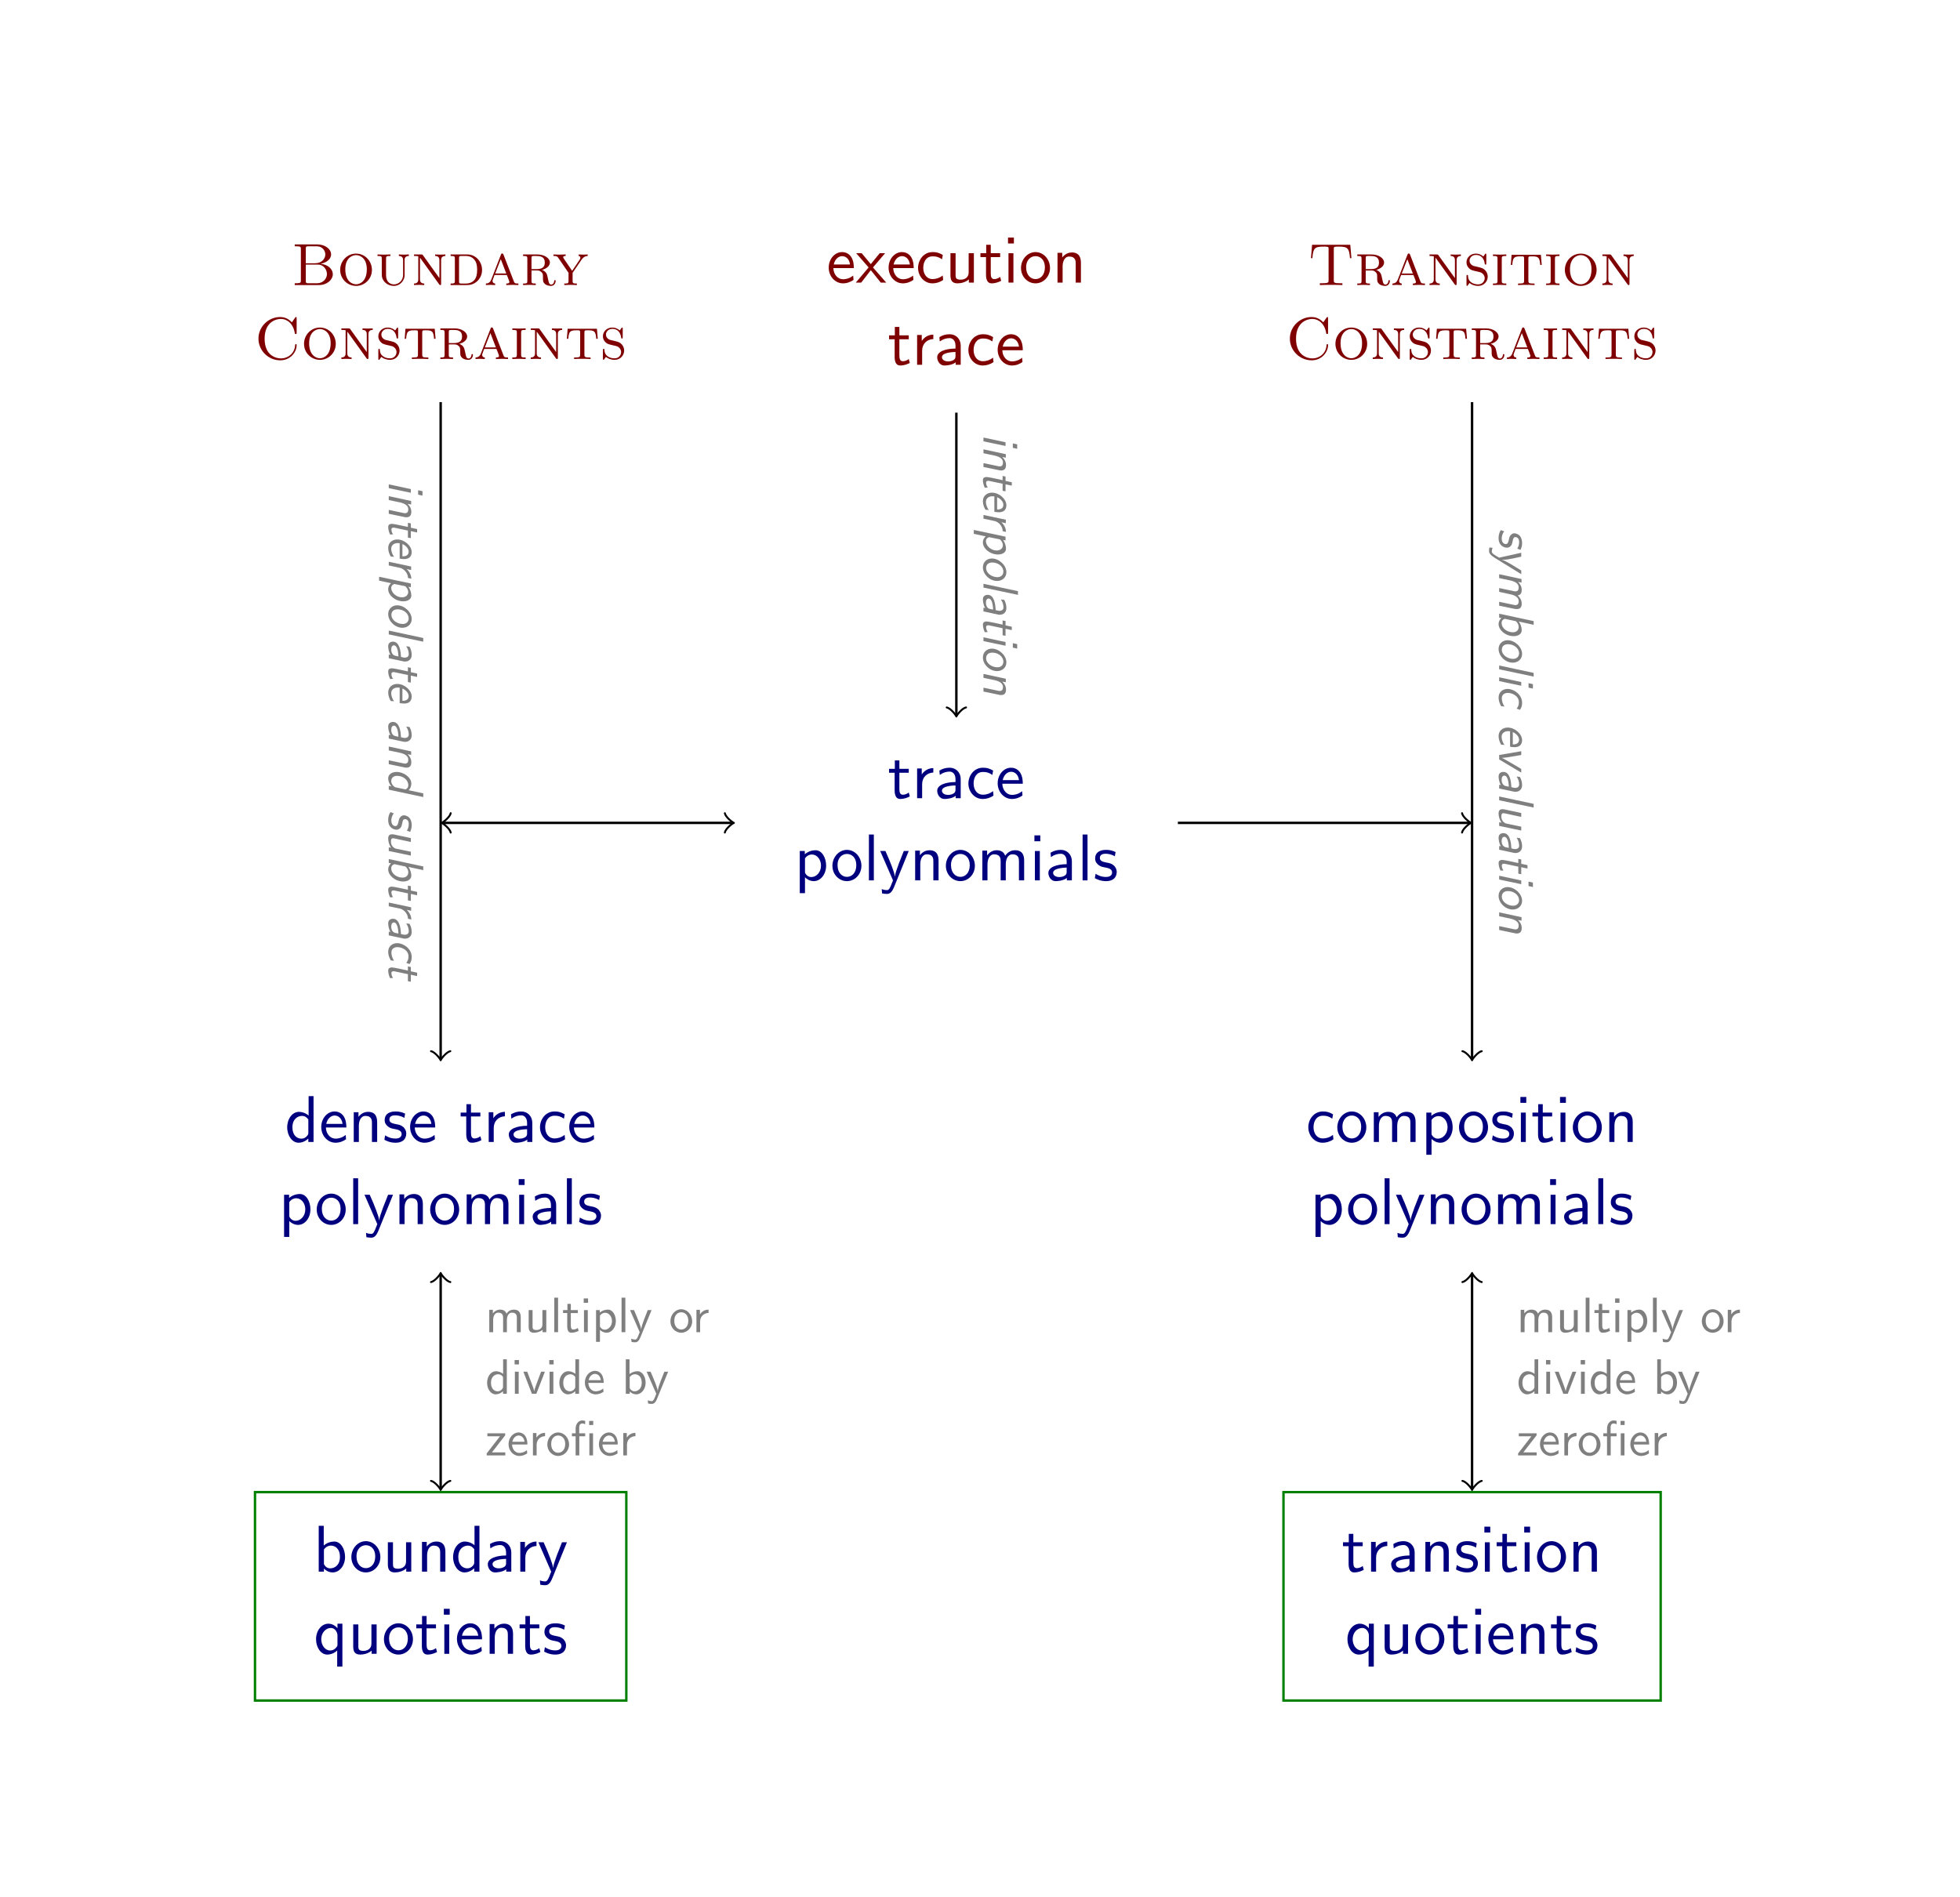 <?xml version="1.0" encoding="UTF-8" standalone="no"?>
<svg
   xmlns:dc="http://purl.org/dc/elements/1.1/"
   xmlns:cc="http://creativecommons.org/ns#"
   xmlns:rdf="http://www.w3.org/1999/02/22-rdf-syntax-ns#"
   xmlns:svg="http://www.w3.org/2000/svg"
   xmlns="http://www.w3.org/2000/svg"
   xmlns:xlink="http://www.w3.org/1999/xlink"
   xmlns:sodipodi="http://sodipodi.sourceforge.net/DTD/sodipodi-0.dtd"
   xmlns:inkscape="http://www.inkscape.org/namespaces/inkscape"
   width="323.204pt"
   height="312.857pt"
   viewBox="0 0 323.204 312.857"
   version="1.1"
   id="svg900"
   sodipodi:docname="stark-workflow.svg"
   inkscape:version="1.0.2 (e86c870879, 2021-01-15)">
  <sodipodi:namedview
     pagecolor="#ffffff"
     bordercolor="#666666"
     borderopacity="1"
     objecttolerance="10"
     gridtolerance="10"
     guidetolerance="10"
     inkscape:pageopacity="0"
     inkscape:pageshadow="2"
     inkscape:window-width="1373"
     inkscape:window-height="790"
     id="namedview902"
     showgrid="false"
     inkscape:zoom="0.50396827"
     inkscape:cx="4.1006107"
     inkscape:cy="136.91305"
     inkscape:window-x="26"
     inkscape:window-y="23"
     inkscape:window-maximized="0"
     inkscape:current-layer="svg900" />
  <defs
     id="defs211">
    <g
       id="g206">
      <symbol
         overflow="visible"
         id="glyph0-0">
        <path
           style="stroke:none"
           d=""
           id="path2" />
      </symbol>
      <symbol
         overflow="visible"
         id="glyph0-1">
        <path
           style="stroke:none"
           d="m 4.516,-2.391 c 0,-0.375 -0.016,-1.188 -0.438,-1.844 C 3.625,-4.906 2.969,-5.031 2.578,-5.031 c -1.219,0 -2.203,1.156 -2.203,2.562 0,1.438 1.047,2.594 2.359,2.594 0.688,0 1.312,-0.266 1.734,-0.578 L 4.406,-1.156 C 3.719,-0.594 3,-0.547 2.75,-0.547 c -0.875,0 -1.578,-0.766 -1.609,-1.844 z m -3.312,-0.594 c 0.172,-0.828 0.75,-1.375 1.375,-1.375 0.562,0 1.172,0.375 1.312,1.375 z m 0,0"
           id="path5" />
      </symbol>
      <symbol
         overflow="visible"
         id="glyph0-2">
        <path
           style="stroke:none"
           d="m 2.828,-2.5 2,-2.344 H 3.938 l -1.469,1.797 -1.5,-1.797 H 0.062 L 2.109,-2.5 0,0 H 0.891 L 2.469,-2.047 4.109,0 h 0.906 z m 0,0"
           id="path8" />
      </symbol>
      <symbol
         overflow="visible"
         id="glyph0-3">
        <path
           style="stroke:none"
           d="M 4.469,-4.562 C 3.828,-4.922 3.453,-5.031 2.797,-5.031 c -1.516,0 -2.406,1.328 -2.406,2.609 0,1.359 1,2.547 2.359,2.547 0.594,0 1.188,-0.156 1.781,-0.562 L 4.453,-1.172 c -0.547,0.438 -1.141,0.594 -1.688,0.594 -0.906,0 -1.516,-0.781 -1.516,-1.859 0,-0.844 0.391,-1.891 1.547,-1.891 0.578,0 0.938,0.078 1.547,0.484 z m 0,0"
           id="path11" />
      </symbol>
      <symbol
         overflow="visible"
         id="glyph0-4">
        <path
           style="stroke:none"
           d="M 4.75,-4.844 H 3.891 v 3.172 c 0,0.812 -0.609,1.188 -1.312,1.188 -0.766,0 -0.844,-0.281 -0.844,-0.75 V -4.844 h -0.844 v 3.656 c 0,0.781 0.25,1.312 1.156,1.312 0.578,0 1.344,-0.172 1.875,-0.656 V 0 H 4.75 Z m 0,0"
           id="path14" />
      </symbol>
      <symbol
         overflow="visible"
         id="glyph0-5">
        <path
           style="stroke:none"
           d="M 1.906,-4.203 H 3.453 V -4.844 H 1.906 v -1.391 h -0.75 V -4.844 H 0.203 v 0.641 H 1.125 v 2.906 c 0,0.656 0.156,1.422 0.906,1.422 0.766,0 1.312,-0.281 1.594,-0.422 L 3.453,-0.938 C 3.156,-0.703 2.812,-0.578 2.469,-0.578 c -0.406,0 -0.562,-0.328 -0.562,-0.906 z m 0,0"
           id="path17" />
      </symbol>
      <symbol
         overflow="visible"
         id="glyph0-6">
        <path
           style="stroke:none"
           d="M 1.781,-7.422 H 0.812 v 0.969 H 1.781 Z M 1.703,-4.844 h -0.812 V 0 h 0.812 z m 0,0"
           id="path20" />
      </symbol>
      <symbol
         overflow="visible"
         id="glyph0-7">
        <path
           style="stroke:none"
           d="m 5.109,-2.406 c 0,-1.453 -1.078,-2.625 -2.391,-2.625 -1.328,0 -2.391,1.203 -2.391,2.625 0,1.453 1.109,2.531 2.391,2.531 1.312,0 2.391,-1.109 2.391,-2.531 z M 2.719,-0.578 c -0.75,0 -1.547,-0.609 -1.547,-1.938 0,-1.312 0.828,-1.844 1.547,-1.844 0.766,0 1.547,0.562 1.547,1.844 0,1.297 -0.75,1.938 -1.547,1.938 z m 0,0"
           id="path23" />
      </symbol>
      <symbol
         overflow="visible"
         id="glyph0-8">
        <path
           style="stroke:none"
           d="m 4.75,-3.25 c 0,-0.719 -0.172,-1.719 -1.5,-1.719 -0.984,0 -1.516,0.75 -1.578,0.828 V -4.906 H 0.891 V 0 h 0.844 v -2.672 c 0,-0.719 0.266,-1.625 1.094,-1.625 1.047,0 1.062,0.781 1.062,1.125 V 0 H 4.75 Z m 0,0"
           id="path26" />
      </symbol>
      <symbol
         overflow="visible"
         id="glyph0-9">
        <path
           style="stroke:none"
           d="m 1.719,-2.328 c 0,-1.094 0.781,-1.875 1.844,-1.906 V -4.969 C 2.594,-4.953 2,-4.422 1.656,-3.922 V -4.906 H 0.891 V 0 H 1.719 Z m 0,0"
           id="path29" />
      </symbol>
      <symbol
         overflow="visible"
         id="glyph0-10">
        <path
           style="stroke:none"
           d="m 4.359,-3.156 c 0,-1.109 -0.797,-1.875 -1.812,-1.875 -0.703,0 -1.188,0.172 -1.703,0.469 l 0.062,0.719 c 0.562,-0.406 1.109,-0.547 1.641,-0.547 0.516,0 0.953,0.438 0.953,1.25 v 0.469 c -1.641,0.016 -3.016,0.484 -3.016,1.438 0,0.469 0.297,1.359 1.234,1.359 0.156,0 1.188,-0.031 1.812,-0.516 V 0 H 4.359 Z M 3.5,-1.438 c 0,0.203 0,0.484 -0.375,0.688 -0.312,0.188 -0.719,0.203 -0.844,0.203 -0.531,0 -1.016,-0.25 -1.016,-0.703 0,-0.766 1.766,-0.844 2.234,-0.859 z m 0,0"
           id="path32" />
      </symbol>
      <symbol
         overflow="visible"
         id="glyph0-11">
        <path
           style="stroke:none"
           d="m 1.75,-0.5 c 0.328,0.312 0.812,0.625 1.469,0.625 1.062,0 2.016,-1.078 2.016,-2.562 0,-1.297 -0.688,-2.531 -1.734,-2.531 -0.656,0 -1.281,0.234 -1.781,0.656 V -4.844 H 0.891 V 2.109 H 1.75 Z m 0,-3.125 C 2,-4.016 2.438,-4.266 2.906,-4.266 c 0.828,0 1.484,0.828 1.484,1.828 0,1.125 -0.781,1.891 -1.594,1.891 -0.438,0 -0.719,-0.219 -0.938,-0.516 C 1.75,-1.219 1.75,-1.25 1.75,-1.438 Z m 0,0"
           id="path35" />
      </symbol>
      <symbol
         overflow="visible"
         id="glyph0-12">
        <path
           style="stroke:none"
           d="m 1.703,-7.562 h -0.812 V 0 h 0.812 z m 0,0"
           id="path38" />
      </symbol>
      <symbol
         overflow="visible"
         id="glyph0-13">
        <path
           style="stroke:none"
           d="m 4.859,-4.844 h -0.812 C 2.625,-1.375 2.609,-0.875 2.594,-0.625 H 2.578 c -0.062,-0.734 -0.938,-2.75 -0.969,-2.859 L 1.016,-4.844 H 0.156 L 2.266,0 c -0.125,0.344 -0.344,0.891 -0.391,0.984 -0.281,0.625 -0.469,0.625 -0.625,0.625 -0.172,0 -0.516,-0.031 -0.844,-0.172 l 0.062,0.719 C 0.703,2.203 1.016,2.234 1.25,2.234 1.641,2.234 2.047,2.109 2.484,1 Z m 0,0"
           id="path41" />
      </symbol>
      <symbol
         overflow="visible"
         id="glyph0-14">
        <path
           style="stroke:none"
           d="m 7.781,-3.25 c 0,-0.734 -0.172,-1.719 -1.5,-1.719 -0.656,0 -1.219,0.312 -1.625,0.906 C 4.375,-4.891 3.609,-4.969 3.266,-4.969 c -0.797,0 -1.297,0.453 -1.594,0.844 V -4.906 H 0.891 V 0 h 0.844 v -2.672 c 0,-0.734 0.297,-1.625 1.094,-1.625 1.016,0 1.078,0.703 1.078,1.125 V 0 H 4.75 v -2.672 c 0,-0.734 0.297,-1.625 1.109,-1.625 1.016,0 1.062,0.703 1.062,1.125 V 0 H 7.781 Z m 0,0"
           id="path44" />
      </symbol>
      <symbol
         overflow="visible"
         id="glyph0-15">
        <path
           style="stroke:none"
           d="M 3.734,-4.672 C 3.172,-4.938 2.719,-5.031 2.172,-5.031 c -0.281,0 -1.812,0 -1.812,1.438 0,0.531 0.312,0.875 0.594,1.078 0.328,0.25 0.578,0.297 1.172,0.406 0.391,0.078 1.031,0.219 1.031,0.797 0,0.75 -0.859,0.75 -1.031,0.75 -0.875,0 -1.5,-0.406 -1.688,-0.531 l -0.125,0.734 C 0.656,-0.188 1.25,0.125 2.141,0.125 c 0.188,0 0.797,0 1.266,-0.359 0.328,-0.25 0.516,-0.688 0.516,-1.156 C 3.922,-2 3.516,-2.359 3.5,-2.406 3.078,-2.781 2.781,-2.844 2.234,-2.938 c -0.594,-0.125 -1.094,-0.234 -1.094,-0.766 0,-0.688 0.781,-0.688 0.922,-0.688 0.344,0 0.922,0.047 1.547,0.422 z m 0,0"
           id="path47" />
      </symbol>
      <symbol
         overflow="visible"
         id="glyph0-16">
        <path
           style="stroke:none"
           d="m 4.734,-7.562 h -0.812 v 3.203 C 3.344,-4.844 2.719,-4.969 2.328,-4.969 c -1.078,0 -1.938,1.141 -1.938,2.547 0,1.422 0.844,2.547 1.875,2.547 0.359,0 1,-0.109 1.609,-0.688 V 0 H 4.734 Z M 3.875,-1.516 c 0,0.156 0,0.344 -0.359,0.672 C 3.266,-0.625 3,-0.547 2.719,-0.547 2.047,-0.547 1.25,-1.062 1.25,-2.406 c 0,-1.438 0.938,-1.891 1.578,-1.891 0.484,0 0.812,0.25 1.047,0.594 z m 0,0"
           id="path50" />
      </symbol>
      <symbol
         overflow="visible"
         id="glyph0-17">
        <path
           style="stroke:none"
           d="M 1.719,-7.562 H 0.891 V 0 H 1.75 v -0.5 c 0.25,0.234 0.719,0.625 1.453,0.625 1.094,0 2.031,-1.094 2.031,-2.562 0,-1.344 -0.734,-2.531 -1.766,-2.531 -0.422,0 -1.109,0.109 -1.75,0.656 z M 1.75,-3.656 c 0.172,-0.266 0.562,-0.641 1.156,-0.641 0.656,0 1.484,0.469 1.484,1.859 0,1.422 -0.922,1.891 -1.594,1.891 C 2.375,-0.547 2.016,-0.734 1.75,-1.25 Z m 0,0"
           id="path53" />
      </symbol>
      <symbol
         overflow="visible"
         id="glyph0-18">
        <path
           style="stroke:none"
           d="m 4.734,-4.969 h -0.812 v 0.75 c -0.109,-0.141 -0.656,-0.75 -1.5,-0.75 -1.094,0 -2.031,1.094 -2.031,2.562 0,1.375 0.797,2.531 1.844,2.531 0.609,0 1.188,-0.25 1.641,-0.672 v 2.656 h 0.859 z m -0.812,3.438 c 0,0.203 0,0.219 -0.109,0.359 -0.297,0.438 -0.688,0.625 -1.094,0.625 -0.828,0 -1.469,-0.844 -1.469,-1.859 0,-1.109 0.781,-1.859 1.578,-1.859 0.75,0 1.094,0.781 1.094,1.219 z m 0,0"
           id="path56" />
      </symbol>
      <symbol
         overflow="visible"
         id="glyph1-0">
        <path
           style="stroke:none"
           d=""
           id="path59" />
      </symbol>
      <symbol
         overflow="visible"
         id="glyph1-1">
        <path
           style="stroke:none"
           d="m 4.875,-3.516 c 0.922,-0.172 1.688,-0.766 1.688,-1.531 0,-0.875 -0.969,-1.656 -2.281,-1.656 H 0.562 v 0.312 h 0.234 c 0.766,0 0.781,0.094 0.781,0.453 v 5.172 c 0,0.359 -0.016,0.469 -0.781,0.469 H 0.562 V 0 H 4.547 C 5.906,0 6.844,-0.875 6.844,-1.797 6.844,-2.625 6.047,-3.375 4.875,-3.5 Z M 2.391,-6 c 0,-0.328 0.016,-0.391 0.484,-0.391 h 1.328 c 1,0 1.406,0.797 1.406,1.344 0,0.688 -0.578,1.453 -1.688,1.453 h -1.531 z m 1.969,2.625 C 5.375,-3.375 5.875,-2.5 5.875,-1.812 c 0,0.734 -0.594,1.516 -1.641,1.516 H 2.875 c -0.469,0 -0.484,-0.078 -0.484,-0.406 V -3.375 Z m 0,0"
           id="path62" />
      </symbol>
      <symbol
         overflow="visible"
         id="glyph1-2">
        <path
           style="stroke:none"
           d="m 5.734,-2.5 c 0,-1.469 -1.156,-2.688 -2.609,-2.688 -1.469,0 -2.625,1.219 -2.625,2.688 0,1.484 1.188,2.641 2.625,2.641 1.422,0 2.609,-1.156 2.609,-2.641 z M 3.125,-0.125 c -0.703,0 -1.781,-0.547 -1.781,-2.484 0,-1.844 1.125,-2.328 1.781,-2.328 0.656,0 1.766,0.5 1.766,2.328 0,1.938 -1.078,2.484 -1.766,2.484 z m 0,0"
           id="path65" />
      </symbol>
      <symbol
         overflow="visible"
         id="glyph1-3">
        <path
           style="stroke:none"
           d="m 1.828,-4.344 c 0,-0.391 0.062,-0.453 0.719,-0.453 v -0.25 c -0.297,0.016 -0.844,0.031 -1.062,0.031 -0.219,0 -0.766,-0.016 -1.062,-0.031 v 0.25 c 0.672,0 0.703,0.062 0.703,0.484 v 2.125 c 0,0.25 0,0.609 0.016,0.734 0.094,0.797 0.875,1.594 1.969,1.594 1.141,0 1.766,-1 1.781,-1.719 V -4.188 c 0,-0.391 0.266,-0.609 0.703,-0.609 v -0.25 c -0.25,0.016 -0.766,0.031 -0.828,0.031 -0.266,0 -0.562,-0.016 -0.828,-0.031 v 0.25 c 0.703,0 0.703,0.516 0.703,0.75 V -1.75 c 0,1.141 -0.844,1.641 -1.516,1.641 -0.297,0 -1.297,-0.109 -1.297,-1.594 z m 0,0"
           id="path68" />
      </symbol>
      <symbol
         overflow="visible"
         id="glyph1-4">
        <path
           style="stroke:none"
           d="m 1.891,-4.922 c -0.078,-0.125 -0.109,-0.125 -0.297,-0.125 H 0.422 v 0.25 c 0.234,0 0.516,0 0.703,0.062 v 3.75 c 0,0.219 0,0.734 -0.703,0.734 V 0 C 0.625,-0.016 1.062,-0.031 1.266,-0.031 c 0.141,0 0.594,0.016 0.844,0.031 V -0.25 C 1.406,-0.25 1.406,-0.766 1.406,-0.984 V -4.5 L 1.5,-4.391 4.578,-0.109 C 4.656,0 4.688,0 4.75,0 4.891,0 4.891,-0.062 4.891,-0.25 v -3.797 c 0,-0.234 0,-0.75 0.703,-0.75 v -0.25 c -0.203,0.016 -0.641,0.031 -0.844,0.031 -0.141,0 -0.594,-0.016 -0.844,-0.031 v 0.25 c 0.703,0 0.703,0.516 0.703,0.75 v 2.906 z m 0,0"
           id="path71" />
      </symbol>
      <symbol
         overflow="visible"
         id="glyph1-5">
        <path
           style="stroke:none"
           d="M 1.141,-0.703 C 1.141,-0.297 1.094,-0.25 0.438,-0.25 V 0 H 3.203 C 4.578,0 5.625,-1.141 5.625,-2.484 c 0,-1.359 -1.016,-2.562 -2.422,-2.562 H 0.438 v 0.25 c 0.656,0 0.703,0.062 0.703,0.453 z M 2.219,-0.25 C 1.875,-0.25 1.828,-0.281 1.828,-0.672 V -4.375 c 0,-0.391 0.047,-0.422 0.391,-0.422 h 0.75 c 0.844,0 1.266,0.453 1.406,0.641 0.219,0.266 0.438,0.688 0.438,1.672 0,0.812 -0.156,1.219 -0.359,1.531 C 4.297,-0.734 3.875,-0.25 2.969,-0.25 Z m 0,0"
           id="path74" />
      </symbol>
      <symbol
         overflow="visible"
         id="glyph1-6">
        <path
           style="stroke:none"
           d="M 3.234,-5 C 3.172,-5.156 3.125,-5.203 3.016,-5.203 2.875,-5.203 2.859,-5.156 2.812,-5.031 l -1.578,4.062 C 1.125,-0.703 0.953,-0.266 0.328,-0.25 V 0 c 0.219,-0.016 0.5,-0.031 0.719,-0.031 0.172,0 0.625,0.016 0.812,0.031 v -0.25 c -0.406,-0.016 -0.438,-0.344 -0.438,-0.438 0,-0.078 0,-0.094 0.328,-0.969 H 3.781 L 4,-1.109 c 0.078,0.203 0.203,0.531 0.203,0.594 C 4.203,-0.25 3.859,-0.25 3.688,-0.25 V 0 C 3.953,-0.016 4.531,-0.031 4.734,-0.031 5.062,-0.031 5.453,-0.016 5.688,0 V -0.25 C 5.125,-0.25 5.047,-0.297 4.922,-0.641 Z M 3.688,-1.906 H 1.859 L 2.781,-4.266 Z m 0,0"
           id="path77" />
      </symbol>
      <symbol
         overflow="visible"
         id="glyph1-7">
        <path
           style="stroke:none"
           d="m 1.828,-4.375 c 0,-0.25 0.016,-0.344 0.109,-0.391 0.078,-0.031 0.344,-0.031 0.516,-0.031 0.719,0 1.562,0.031 1.562,1.078 0,0.375 -0.047,1.094 -1.328,1.094 H 1.828 Z M 3.562,-2.5 c 0.688,-0.172 1.297,-0.625 1.297,-1.219 0,-0.688 -0.875,-1.328 -2.062,-1.328 H 0.438 v 0.25 c 0.656,0 0.703,0.062 0.703,0.453 v 3.641 C 1.141,-0.297 1.094,-0.25 0.438,-0.25 V 0 c 0.297,-0.016 0.766,-0.031 1.047,-0.031 0.281,0 0.797,0.016 1.047,0.031 V -0.25 C 1.875,-0.25 1.828,-0.297 1.828,-0.703 V -2.406 h 0.875 c 0.25,0 0.5,0 0.812,0.312 0.203,0.203 0.203,0.438 0.203,0.875 0,0.547 0,0.734 0.312,1.031 0.172,0.172 0.578,0.328 1.016,0.328 0.625,0 0.766,-0.609 0.766,-0.812 0,-0.047 0,-0.141 -0.125,-0.141 -0.109,0 -0.109,0.094 -0.109,0.125 -0.078,0.594 -0.422,0.609 -0.5,0.609 -0.188,0 -0.281,-0.125 -0.344,-0.234 C 4.656,-0.469 4.609,-0.75 4.469,-1.375 4.391,-1.719 4.297,-2.219 3.562,-2.5 Z m 0,0"
           id="path80" />
      </symbol>
      <symbol
         overflow="visible"
         id="glyph1-8">
        <path
           style="stroke:none"
           d="m 3.266,-2.344 -1.359,-2 C 1.859,-4.406 1.797,-4.5 1.797,-4.609 c 0,-0.188 0.281,-0.188 0.406,-0.188 v -0.25 c -0.266,0.016 -0.906,0.031 -1.062,0.031 -0.266,0 -0.656,-0.016 -0.953,-0.031 v 0.25 c 0.516,0 0.625,0.062 0.797,0.312 l 1.688,2.469 v 1.312 C 2.672,-0.297 2.625,-0.25 1.969,-0.25 V 0 C 2.25,-0.016 2.734,-0.031 3,-0.031 c 0.281,0 0.797,0.016 1.047,0.031 v -0.25 c -0.656,0 -0.703,-0.047 -0.703,-0.484 v -1.281 l 1.422,-2.094 c 0.359,-0.531 0.688,-0.672 1.062,-0.688 v -0.25 c -0.203,0.016 -0.484,0.031 -0.688,0.031 -0.266,0 -0.531,-0.016 -0.797,-0.031 v 0.25 C 4.547,-4.781 4.625,-4.656 4.625,-4.5 c 0,0.141 -0.078,0.266 -0.156,0.375 z m 0,0"
           id="path83" />
      </symbol>
      <symbol
         overflow="visible"
         id="glyph1-9">
        <path
           style="stroke:none"
           d="m 6.219,-6.047 c -0.328,-0.328 -0.922,-0.875 -1.938,-0.875 -1.922,0 -3.578,1.578 -3.578,3.562 0,2 1.656,3.578 3.594,3.578 C 5.953,0.219 7,-1.125 7,-2.281 7,-2.391 7,-2.453 6.875,-2.453 c -0.109,0 -0.109,0.062 -0.125,0.156 C 6.672,-0.875 5.531,-0.094 4.422,-0.094 c -0.859,0 -2.703,-0.5 -2.703,-3.25 0,-2.891 2.016,-3.266 2.688,-3.266 1.047,0 2.047,0.812 2.281,2.328 0.016,0.125 0.031,0.156 0.156,0.156 C 7,-4.125 7,-4.156 7,-4.359 V -6.688 c 0,-0.156 0,-0.234 -0.109,-0.234 -0.047,0 -0.078,0 -0.156,0.125 z m 0,0"
           id="path86" />
      </symbol>
      <symbol
         overflow="visible"
         id="glyph1-10">
        <path
           style="stroke:none"
           d="m 3.766,-4.953 c 0,-0.156 0,-0.234 -0.094,-0.234 -0.062,0 -0.078,0.016 -0.219,0.234 -0.047,0.047 -0.141,0.188 -0.188,0.25 C 2.891,-5.062 2.438,-5.188 2.047,-5.188 1.141,-5.188 0.5,-4.516 0.5,-3.75 c 0,0.547 0.312,0.875 0.438,1 0.297,0.281 0.484,0.328 1.391,0.531 0.531,0.125 0.625,0.141 0.844,0.359 C 3.234,-1.828 3.5,-1.562 3.5,-1.125 c 0,0.484 -0.391,1.016 -1.062,1.016 -0.266,0 -0.781,-0.031 -1.203,-0.375 C 0.781,-0.828 0.75,-1.312 0.75,-1.578 0.734,-1.656 0.656,-1.672 0.625,-1.672 c -0.125,0 -0.125,0.078 -0.125,0.25 v 1.328 c 0,0.156 0,0.234 0.094,0.234 0.062,0 0.078,-0.016 0.219,-0.234 0.047,-0.047 0.156,-0.188 0.188,-0.25 0.281,0.25 0.797,0.484 1.438,0.484 C 3.391,0.141 4,-0.625 4,-1.391 4,-2.016 3.609,-2.406 3.609,-2.406 3.25,-2.781 3.094,-2.812 2.25,-3.016 2.047,-3.062 1.703,-3.141 1.656,-3.156 1.156,-3.359 1,-3.734 1,-4.031 c 0,-0.453 0.391,-0.938 1.047,-0.938 1.25,0 1.422,1.156 1.469,1.469 0.016,0.062 0.016,0.125 0.125,0.125 0.125,0 0.125,-0.047 0.125,-0.234 z m 0,0"
           id="path89" />
      </symbol>
      <symbol
         overflow="visible"
         id="glyph1-11">
        <path
           style="stroke:none"
           d="M 5.312,-4.984 H 0.484 l -0.125,1.656 H 0.594 c 0.094,-1.234 0.297,-1.406 1.375,-1.406 0.547,0 0.578,0 0.578,0.422 V -0.75 c 0,0.391 -0.031,0.5 -0.797,0.5 H 1.547 V 0 c 0.391,-0.031 0.969,-0.031 1.359,-0.031 0.391,0 0.969,0 1.359,0.031 V -0.25 H 4.047 C 3.297,-0.25 3.25,-0.359 3.25,-0.75 v -3.562 c 0,-0.422 0.031,-0.422 0.594,-0.422 1.047,0 1.266,0.156 1.359,1.406 h 0.25 z m 0,0"
           id="path92" />
      </symbol>
      <symbol
         overflow="visible"
         id="glyph1-12">
        <path
           style="stroke:none"
           d="m 1.828,-4.328 c 0,-0.422 0.062,-0.469 0.75,-0.469 v -0.25 c -0.328,0.016 -0.844,0.031 -1.094,0.031 -0.25,0 -0.766,-0.016 -1.109,-0.031 v 0.25 c 0.703,0 0.75,0.047 0.75,0.469 V -0.719 C 1.125,-0.297 1.078,-0.25 0.375,-0.25 V 0 c 0.344,-0.016 0.859,-0.031 1.109,-0.031 0.25,0 0.766,0.016 1.094,0.031 v -0.25 c -0.688,0 -0.75,-0.047 -0.75,-0.469 z m 0,0"
           id="path95" />
      </symbol>
      <symbol
         overflow="visible"
         id="glyph1-13">
        <path
           style="stroke:none"
           d="M 7,-6.641 H 0.703 L 0.516,-4.438 H 0.75 c 0.141,-1.641 0.344,-1.906 1.875,-1.906 0.188,0 0.469,0 0.578,0.031 0.219,0.016 0.219,0.141 0.219,0.359 v 5.172 c 0,0.344 0,0.484 -1.031,0.484 H 1.984 V 0 c 0.406,-0.031 1.406,-0.031 1.859,-0.031 0.453,0 1.469,0 1.859,0.031 V -0.297 H 5.312 c -1.031,0 -1.031,-0.141 -1.031,-0.484 v -5.172 c 0,-0.219 0,-0.344 0.219,-0.359 0.109,-0.031 0.391,-0.031 0.578,-0.031 1.531,0 1.734,0.266 1.875,1.906 H 7.188 Z m 0,0"
           id="path98" />
      </symbol>
      <symbol
         overflow="visible"
         id="glyph2-0">
        <path
           style="stroke:none"
           d=""
           id="path101" />
      </symbol>
      <symbol
         overflow="visible"
         id="glyph2-1">
        <path
           style="stroke:none"
           d="M 5.562,2.516 V 1.781 L 4.844,1.625 V 2.359 Z M 0,0.656 v 0.625 L 3.641,2.047 V 1.438 Z m 0,0"
           id="path104" />
      </symbol>
      <symbol
         overflow="visible"
         id="glyph2-2">
        <path
           style="stroke:none"
           d="m 2.484,4.078 c 0.234,0.062 0.297,0.062 0.422,0.062 0.5,0 0.812,-0.25 0.812,-0.906 0,-0.516 -0.25,-0.969 -0.609,-1.312 L 3.688,2.031 V 1.453 L 0,0.656 V 1.297 L 1.859,1.688 c 0.906,0.203 1.359,0.594 1.359,1.125 0,0.375 -0.125,0.656 -0.531,0.656 -0.031,0 -0.156,-0.016 -0.172,-0.016 L 0,2.922 V 3.562 Z m 0,0"
           id="path107" />
      </symbol>
      <symbol
         overflow="visible"
         id="glyph2-3">
        <path
           style="stroke:none"
           d="m 3.156,2.109 v 1.156 l 0.484,0.094 v -1.156 l 1.031,0.219 v -0.562 L 3.641,1.641 V 0.922 L 3.156,0.828 v 0.688 C 2.688,1.406 0.844,1 0.547,1 0.078,1 -0.094,1.203 -0.094,1.5 c 0,0.438 0.125,0.859 0.312,1.266 L 0.703,2.734 C 0.5,2.438 0.438,2.156 0.438,1.938 c 0,-0.094 0,-0.312 0.375,-0.312 0.094,0 0.156,0.016 0.203,0.031 z m 0,0"
           id="path110" />
      </symbol>
      <symbol
         overflow="visible"
         id="glyph2-4">
        <path
           style="stroke:none"
           d="M 1.797,3.781 C 1.938,3.812 2.25,3.859 2.516,3.859 c 0.141,0 0.578,0 0.906,-0.266 0.188,-0.156 0.359,-0.453 0.359,-0.875 0,-1.047 -1.188,-2.094 -2.375,-2.094 -0.844,0 -1.5,0.547 -1.5,1.406 0,0.562 0.219,1.078 0.422,1.406 C 0.438,3.453 0.75,3.469 0.875,3.484 0.656,3.188 0.406,2.688 0.406,2.141 c 0,-0.547 0.422,-0.922 1.078,-0.922 0.109,0 0.203,0 0.312,0.016 z M 2.25,1.375 C 2.891,1.656 3.281,2.172 3.281,2.625 3.281,3.406 2.5,3.406 2.25,3.406 Z m 0,0"
           id="path113" />
      </symbol>
      <symbol
         overflow="visible"
         id="glyph2-5">
        <path
           style="stroke:none"
           d="M 3.719,3.469 C 3.703,2.5 2.984,1.906 2.969,1.891 V 1.875 L 3.688,2.031 V 1.453 L 0,0.672 V 1.281 C 1,1.5 1.797,1.656 1.922,1.688 c 0.531,0.156 1.234,0.766 1.25,1.656 z m 0,0"
           id="path116" />
      </symbol>
      <symbol
         overflow="visible"
         id="glyph2-6">
        <path
           style="stroke:none"
           d="m 0.375,1.391 c -0.141,0.125 -0.469,0.422 -0.469,1 0,0.969 1.141,1.984 2.5,1.984 0.688,0 1.312,-0.312 1.312,-0.953 0,-0.5 -0.203,-1.062 -0.484,-1.453 L 3.641,2.062 V 1.438 L -1.594,0.328 V 0.969 Z m 2.234,0.469 C 2.75,1.906 2.75,1.906 2.844,2 c 0.312,0.359 0.359,0.688 0.359,0.859 0,0.5 -0.422,0.859 -1.031,0.859 C 1.25,3.719 0.406,2.938 0.406,2.188 c 0,-0.562 0.516,-0.672 0.547,-0.672 0,0 0.094,0.031 0.109,0.031 z m 0,0"
           id="path119" />
      </symbol>
      <symbol
         overflow="visible"
         id="glyph2-7">
        <path
           style="stroke:none"
           d="m 2.25,4.281 c 0.828,0 1.531,-0.562 1.531,-1.438 0,-1.172 -1.234,-2.266 -2.391,-2.266 -0.828,0 -1.484,0.578 -1.484,1.453 0,1.109 1.078,2.25 2.344,2.25 z M 0.438,2.141 c 0,-0.391 0.219,-0.906 1.016,-0.906 0.969,0 1.828,0.656 1.828,1.5 0,0.547 -0.391,0.922 -0.984,0.922 C 1.469,3.656 0.438,3.078 0.438,2.141 Z m 0,0"
           id="path122" />
      </symbol>
      <symbol
         overflow="visible"
         id="glyph2-8">
        <path
           style="stroke:none"
           d="M 5.688,2.484 V 1.875 L 0,0.656 v 0.625 z m 0,0"
           id="path125" />
      </symbol>
      <symbol
         overflow="visible"
         id="glyph2-9">
        <path
           style="stroke:none"
           d="m 2.406,3.781 c 0.109,0.031 0.188,0.031 0.297,0.031 0.594,0 1.078,-0.391 1.078,-1.094 0,-0.594 -0.172,-1 -0.359,-1.359 -0.234,-0.031 -0.5,-0.062 -0.547,-0.062 0.25,0.375 0.422,0.797 0.422,1.312 0,0.516 -0.516,0.562 -0.656,0.562 -0.141,0 -0.609,-0.094 -0.625,-0.125 C 2,3.016 2,2.875 2,2.844 1.969,2.25 1.812,0.531 0.703,0.531 c -0.141,0 -0.797,0.031 -0.797,0.75 0,0.203 0.047,0.906 0.375,1.422 C 0.219,2.688 0.062,2.672 0,2.656 V 3.266 Z M 1.062,2.859 c -0.656,-0.156 -0.656,-0.938 -0.656,-1.062 0,-0.406 0.188,-0.656 0.438,-0.656 0.656,0 0.734,1.453 0.75,1.828 z m 0,0"
           id="path128" />
      </symbol>
      <symbol
         overflow="visible"
         id="glyph2-10">
        <path
           style="stroke:none"
           d="M 5.688,4.766 V 4.156 L 3.281,3.641 C 3.594,3.328 3.719,2.906 3.719,2.531 3.719,1.562 2.516,0.625 1.281,0.625 c -0.766,0 -1.375,0.391 -1.375,1.062 0,0.25 0.062,0.75 0.516,1.312 L 0,2.922 v 0.625 z M 1.094,3.156 c -0.203,-0.047 -0.688,-0.5 -0.688,-1.031 0,-0.328 0.188,-0.859 0.969,-0.859 0.969,0 1.844,0.656 1.844,1.547 C 3.219,3.344 2.781,3.5 2.766,3.5 2.75,3.5 2.719,3.5 2.656,3.484 Z m 0,0"
           id="path131" />
      </symbol>
      <symbol
         overflow="visible"
         id="glyph2-11">
        <path
           style="stroke:none"
           d="M 3.516,3.547 C 3.688,3.188 3.781,2.891 3.781,2.422 3.781,2.125 3.734,1.688 3.453,1.297 3.188,0.953 2.75,0.812 2.5,0.812 2.266,0.812 2.078,0.922 1.922,1.094 1.719,1.297 1.672,1.5 1.578,1.984 c -0.062,0.219 -0.141,0.609 -0.5,0.609 0,0 -0.656,0 -0.656,-0.906 0,-0.297 0.062,-0.766 0.406,-1.188 L 0.391,0.328 C 0.359,0.312 0.312,0.297 0.281,0.297 c -0.031,0 -0.375,0.5 -0.375,1.297 0,1.344 1.016,1.594 1.359,1.594 0.391,0 0.594,-0.234 0.672,-0.312 0.172,-0.219 0.203,-0.359 0.297,-0.812 0.062,-0.328 0.125,-0.625 0.453,-0.625 0.016,0 0.609,0 0.609,0.812 0,0.438 -0.109,0.766 -0.312,1.094 z m 0,0"
           id="path134" />
      </symbol>
      <symbol
         overflow="visible"
         id="glyph2-12">
        <path
           style="stroke:none"
           d="M 3.641,4.328 V 3.688 L 1.219,3.188 C 0.859,3.109 0.359,2.734 0.359,2.016 c 0,-0.406 0.094,-0.547 0.328,-0.547 0.031,0 0.078,0 0.203,0.016 l 2.75,0.594 V 1.438 L 0.875,0.844 C 0.766,0.812 0.641,0.812 0.531,0.812 c -0.297,0 -0.625,0.094 -0.625,0.703 0,0.469 0.156,1.062 0.484,1.516 L 0,2.953 V 3.562 Z m 0,0"
           id="path137" />
      </symbol>
      <symbol
         overflow="visible"
         id="glyph2-13">
        <path
           style="stroke:none"
           d="M 5.688,2.5 V 1.891 L 0,0.672 V 1.312 l 0.375,0.078 c -0.266,0.234 -0.469,0.547 -0.469,1 0,0.969 1.141,1.984 2.484,1.984 0.656,0 1.328,-0.297 1.328,-0.984 C 3.719,2.922 3.531,2.375 3.25,1.969 Z M 2.75,1.906 c 0.094,0.078 0.469,0.438 0.469,0.953 0,0.484 -0.328,0.875 -0.953,0.875 -0.922,0 -1.859,-0.625 -1.859,-1.547 0,-0.359 0.203,-0.578 0.531,-0.672 z m 0,0"
           id="path140" />
      </symbol>
      <symbol
         overflow="visible"
         id="glyph2-14">
        <path
           style="stroke:none"
           d="M 3.422,4.078 C 3.719,3.656 3.781,3.344 3.781,2.891 3.781,1.594 2.469,0.625 1.391,0.625 c -0.75,0 -1.484,0.484 -1.484,1.422 0,0.438 0.125,0.906 0.422,1.422 L 0.875,3.531 C 0.672,3.219 0.438,2.766 0.438,2.156 c 0,-0.562 0.406,-0.875 1,-0.875 0.703,0 1.812,0.5 1.812,1.516 C 3.25,3.281 3.156,3.5 2.891,3.875 Z m 0,0"
           id="path143" />
      </symbol>
      <symbol
         overflow="visible"
         id="glyph2-15">
        <path
           style="stroke:none"
           d="M 3.641,4.422 V 3.812 L 1.797,2.688 C 1.344,2.438 0.766,2.125 0.469,2.047 V 2.031 c 0.062,0.016 0.125,0.016 0.203,0.016 0.438,0 1.25,-0.141 1.672,-0.234 L 3.641,1.531 V 0.891 l -3.531,0.781 c -0.016,0 -0.078,0.031 -0.094,0.031 -0.047,0 -0.625,-0.375 -0.734,-0.438 -0.359,-0.234 -0.5,-0.375 -0.5,-0.578 0,-0.141 0.047,-0.406 0.141,-0.609 l -0.531,-0.062 c -0.047,0.219 -0.062,0.438 -0.062,0.562 0,0.234 0.031,0.578 0.953,1.156 z m 0,0"
           id="path146" />
      </symbol>
      <symbol
         overflow="visible"
         id="glyph2-16">
        <path
           style="stroke:none"
           d="m 2.484,6.359 c 0.156,0.031 0.234,0.047 0.422,0.047 0.5,0 0.812,-0.234 0.812,-0.906 C 3.719,4.797 3.25,4.328 3.047,4.141 3.375,4.109 3.719,3.938 3.719,3.234 c 0,-0.656 -0.422,-1.141 -0.609,-1.312 L 3.688,2.031 V 1.453 L 0,0.656 V 1.297 L 1.859,1.688 c 0.75,0.172 1.359,0.5 1.359,1.125 0,0.344 -0.094,0.672 -0.531,0.672 -0.031,0 -0.156,-0.016 -0.172,-0.016 L 0,2.938 v 0.625 l 1.859,0.406 c 0.75,0.156 1.359,0.5 1.359,1.109 C 3.219,5.422 3.125,5.75 2.688,5.75 2.656,5.75 2.531,5.734 2.516,5.734 L 0,5.203 V 5.844 Z m 0,0"
           id="path149" />
      </symbol>
      <symbol
         overflow="visible"
         id="glyph2-17">
        <path
           style="stroke:none"
           d="M 3.641,4.422 V 3.812 l -1.625,-0.953 C 0.719,2.094 0.531,2.031 0.422,1.984 H 0.438 c 0.484,0 1.422,-0.156 1.453,-0.172 l 1.75,-0.297 v -0.625 L 0,1.516 V 2.25 Z m 0,0"
           id="path152" />
      </symbol>
      <symbol
         overflow="visible"
         id="glyph3-0">
        <path
           style="stroke:none"
           d=""
           id="path155" />
      </symbol>
      <symbol
         overflow="visible"
         id="glyph3-1">
        <path
           style="stroke:none"
           d="m 5.844,-2.438 c 0,-0.547 -0.141,-1.281 -1.125,-1.281 -0.5,0 -0.922,0.219 -1.219,0.672 -0.219,-0.625 -0.797,-0.672 -1.047,-0.672 -0.594,0 -0.984,0.328 -1.203,0.625 V -3.688 H 0.656 V 0 h 0.641 v -2 c 0,-0.562 0.219,-1.219 0.828,-1.219 0.766,0 0.812,0.531 0.812,0.844 V 0 h 0.625 v -2 c 0,-0.562 0.234,-1.219 0.828,-1.219 0.766,0 0.812,0.531 0.812,0.844 V 0 H 5.844 Z m 0,0"
           id="path158" />
      </symbol>
      <symbol
         overflow="visible"
         id="glyph3-2">
        <path
           style="stroke:none"
           d="M 3.562,-3.641 H 2.922 v 2.375 c 0,0.625 -0.453,0.906 -0.984,0.906 -0.578,0 -0.641,-0.219 -0.641,-0.562 v -2.719 H 0.656 v 2.75 c 0,0.594 0.188,0.984 0.875,0.984 0.438,0 1.016,-0.141 1.422,-0.484 V 0 H 3.562 Z m 0,0"
           id="path161" />
      </symbol>
      <symbol
         overflow="visible"
         id="glyph3-3">
        <path
           style="stroke:none"
           d="m 1.281,-5.688 h -0.625 V 0 h 0.625 z m 0,0"
           id="path164" />
      </symbol>
      <symbol
         overflow="visible"
         id="glyph3-4">
        <path
           style="stroke:none"
           d="M 1.438,-3.156 H 2.594 V -3.641 H 1.438 v -1.031 H 0.875 v 1.031 H 0.156 v 0.484 h 0.688 v 2.188 c 0,0.484 0.109,1.062 0.672,1.062 0.578,0 1,-0.203 1.203,-0.312 l -0.125,-0.484 C 2.375,-0.531 2.109,-0.438 1.844,-0.438 1.547,-0.438 1.438,-0.672 1.438,-1.109 Z m 0,0"
           id="path167" />
      </symbol>
      <symbol
         overflow="visible"
         id="glyph3-5">
        <path
           style="stroke:none"
           d="m 1.328,-5.562 h -0.719 v 0.719 h 0.719 z M 1.281,-3.641 h -0.625 V 0 h 0.625 z m 0,0"
           id="path170" />
      </symbol>
      <symbol
         overflow="visible"
         id="glyph3-6">
        <path
           style="stroke:none"
           d="m 1.312,-0.375 c 0.25,0.234 0.609,0.469 1.109,0.469 0.781,0 1.516,-0.812 1.516,-1.922 0,-0.984 -0.516,-1.891 -1.312,-1.891 -0.484,0 -0.969,0.172 -1.344,0.484 v -0.406 H 0.672 V 1.594 H 1.312 Z m 0,-2.344 C 1.5,-3.016 1.828,-3.203 2.172,-3.203 c 0.625,0 1.125,0.625 1.125,1.375 0,0.844 -0.594,1.422 -1.203,1.422 -0.312,0 -0.531,-0.172 -0.703,-0.391 C 1.312,-0.922 1.312,-0.938 1.312,-1.078 Z m 0,0"
           id="path173" />
      </symbol>
      <symbol
         overflow="visible"
         id="glyph3-7">
        <path
           style="stroke:none"
           d="m 3.656,-3.641 h -0.625 C 1.969,-1.031 1.953,-0.656 1.953,-0.469 H 1.938 C 1.891,-1.016 1.234,-2.531 1.203,-2.609 l -0.438,-1.031 H 0.109 L 1.703,0 C 1.609,0.25 1.438,0.656 1.406,0.734 1.203,1.219 1.062,1.219 0.938,1.219 c -0.125,0 -0.391,-0.047 -0.641,-0.141 l 0.062,0.531 c 0.172,0.047 0.406,0.062 0.578,0.062 0.297,0 0.594,-0.094 0.922,-0.922 z m 0,0"
           id="path176" />
      </symbol>
      <symbol
         overflow="visible"
         id="glyph3-8">
        <path
           style="stroke:none"
           d="m 3.844,-1.797 c 0,-1.094 -0.828,-1.984 -1.797,-1.984 -1,0 -1.797,0.906 -1.797,1.984 0,1.078 0.828,1.891 1.781,1.891 0.984,0 1.812,-0.828 1.812,-1.891 z M 2.031,-0.438 c -0.562,0 -1.141,-0.453 -1.141,-1.453 0,-0.984 0.609,-1.391 1.141,-1.391 0.578,0 1.172,0.438 1.172,1.391 0,0.969 -0.562,1.453 -1.172,1.453 z m 0,0"
           id="path179" />
      </symbol>
      <symbol
         overflow="visible"
         id="glyph3-9">
        <path
           style="stroke:none"
           d="m 1.281,-1.75 c 0,-0.828 0.594,-1.406 1.391,-1.422 V -3.719 C 1.953,-3.719 1.5,-3.312 1.25,-2.938 v -0.75 H 0.672 V 0 H 1.281 Z m 0,0"
           id="path182" />
      </symbol>
      <symbol
         overflow="visible"
         id="glyph3-10">
        <path
           style="stroke:none"
           d="M 3.547,-5.688 H 2.938 v 2.406 C 2.5,-3.641 2.047,-3.719 1.75,-3.719 c -0.812,0 -1.453,0.844 -1.453,1.906 0,1.062 0.625,1.906 1.406,1.906 0.266,0 0.75,-0.078 1.219,-0.516 V 0 h 0.625 z m -0.625,4.547 c 0,0.109 -0.016,0.266 -0.281,0.5 C 2.453,-0.469 2.25,-0.406 2.031,-0.406 c -0.5,0 -1.094,-0.391 -1.094,-1.406 0,-1.078 0.703,-1.406 1.188,-1.406 0.359,0 0.609,0.188 0.797,0.438 z m 0,0"
           id="path185" />
      </symbol>
      <symbol
         overflow="visible"
         id="glyph3-11">
        <path
           style="stroke:none"
           d="m 3.656,-3.641 h -0.625 L 2.391,-1.938 c -0.172,0.453 -0.422,1.125 -0.484,1.5 H 1.891 C 1.844,-0.734 1.625,-1.297 1.547,-1.516 L 0.75,-3.641 H 0.109 L 1.516,0 H 2.25 Z m 0,0"
           id="path188" />
      </symbol>
      <symbol
         overflow="visible"
         id="glyph3-12">
        <path
           style="stroke:none"
           d="M 3.391,-1.797 C 3.391,-2.078 3.375,-2.688 3.062,-3.172 2.719,-3.688 2.234,-3.781 1.938,-3.781 c -0.906,0 -1.656,0.875 -1.656,1.938 0,1.078 0.797,1.938 1.781,1.938 0.516,0 0.969,-0.203 1.297,-0.422 L 3.312,-0.875 c -0.516,0.438 -1.062,0.469 -1.25,0.469 -0.656,0 -1.172,-0.578 -1.203,-1.391 z M 0.906,-2.25 c 0.125,-0.609 0.562,-1.031 1.031,-1.031 0.422,0 0.875,0.281 0.984,1.031 z m 0,0"
           id="path191" />
      </symbol>
      <symbol
         overflow="visible"
         id="glyph3-13">
        <path
           style="stroke:none"
           d="M 1.281,-5.688 H 0.672 V 0 H 1.312 v -0.375 c 0.188,0.172 0.547,0.469 1.094,0.469 0.812,0 1.531,-0.828 1.531,-1.922 0,-1.016 -0.562,-1.891 -1.328,-1.891 -0.328,0 -0.828,0.078 -1.328,0.469 z M 1.312,-2.75 c 0.125,-0.188 0.422,-0.469 0.875,-0.469 0.484,0 1.109,0.344 1.109,1.391 0,1.062 -0.688,1.422 -1.188,1.422 -0.328,0 -0.594,-0.156 -0.797,-0.531 z m 0,0"
           id="path194" />
      </symbol>
      <symbol
         overflow="visible"
         id="glyph3-14">
        <path
           style="stroke:none"
           d="m 3.281,-3.312 v -0.328 h -2.938 v 0.484 h 1.141 c 0.094,0 0.188,0 0.297,0 h 0.641 l -2.188,2.828 V 0 h 3.062 V -0.5 H 2.094 c -0.109,0 -0.203,0 -0.297,0 H 1.094 Z m 0,0"
           id="path197" />
      </symbol>
      <symbol
         overflow="visible"
         id="glyph4-0">
        <path
           style="stroke:none"
           d=""
           id="path200" />
      </symbol>
      <symbol
         overflow="visible"
         id="glyph4-1">
        <path
           style="stroke:none"
           d="M 3.734,-5.688 H 3.062 v 0.672 h 0.672 z m -0.031,2.047 H 3.094 V 0 H 3.703 Z M 1.438,-3.156 H 2.406 V -3.641 H 1.422 V -4.625 c 0,-0.531 0.297,-0.641 0.5,-0.641 0.172,0 0.344,0.047 0.484,0.141 v -0.562 c -0.047,-0.016 -0.25,-0.078 -0.484,-0.078 -0.609,0 -1.094,0.562 -1.094,1.391 v 0.734 H 0.219 V -3.156 H 0.828 V 0 H 1.438 Z m 0,0"
           id="path203" />
      </symbol>
    </g>
    <clipPath
       id="clip1">
      <path
         d="m 239.527,161.574 h 362.836 v 272.125 H 239.527 Z m 0,0"
         id="path208" />
    </clipPath>
  </defs>
  <g
     style="fill:#7f0000;fill-opacity:1"
     id="g231"
     transform="translate(-257.189,-137.076)">
    <use
       xlink:href="#glyph0-1"
       x="393.47"
       y="183.682"
       id="use217"
       width="100%"
       height="100%" />
    <use
       xlink:href="#glyph0-2"
       x="398.314"
       y="183.682"
       id="use219"
       width="100%"
       height="100%" />
    <use
       xlink:href="#glyph0-1"
       x="403.343"
       y="183.682"
       id="use221"
       width="100%"
       height="100%" />
    <use
       xlink:href="#glyph0-3"
       x="408.187"
       y="183.682"
       id="use223"
       width="100%"
       height="100%" />
    <use
       xlink:href="#glyph0-4"
       x="413.03"
       y="183.682"
       id="use225"
       width="100%"
       height="100%" />
    <use
       xlink:href="#glyph0-5"
       x="418.659"
       y="183.682"
       id="use227"
       width="100%"
       height="100%" />
    <use
       xlink:href="#glyph0-6"
       x="422.598"
       y="183.682"
       id="use229"
       width="100%"
       height="100%" />
  </g>
  <g
     style="fill:#7f0000;fill-opacity:1"
     id="g237"
     transform="translate(-257.189,-137.076)">
    <use
       xlink:href="#glyph0-7"
       x="425.227"
       y="183.682"
       id="use233"
       width="100%"
       height="100%" />
    <use
       xlink:href="#glyph0-8"
       x="430.681"
       y="183.682"
       id="use235"
       width="100%"
       height="100%" />
  </g>
  <g
     style="fill:#7f0000;fill-opacity:1"
     id="g249"
     transform="translate(-257.189,-137.076)">
    <use
       xlink:href="#glyph0-5"
       x="403.591"
       y="197.231"
       id="use239"
       width="100%"
       height="100%" />
    <use
       xlink:href="#glyph0-9"
       x="407.53"
       y="197.231"
       id="use241"
       width="100%"
       height="100%" />
    <use
       xlink:href="#glyph0-10"
       x="411.25"
       y="197.231"
       id="use243"
       width="100%"
       height="100%" />
    <use
       xlink:href="#glyph0-3"
       x="416.486"
       y="197.231"
       id="use245"
       width="100%"
       height="100%" />
    <use
       xlink:href="#glyph0-1"
       x="421.33"
       y="197.231"
       id="use247"
       width="100%"
       height="100%" />
  </g>
  <g
     style="fill:#7f0000;fill-opacity:1"
     id="g261"
     transform="translate(-257.189,-137.076)">
    <use
       xlink:href="#glyph1-1"
       x="305.225"
       y="184.088"
       id="use251"
       width="100%"
       height="100%" />
    <use
       xlink:href="#glyph1-2"
       x="312.785"
       y="184.088"
       id="use253"
       width="100%"
       height="100%" />
    <use
       xlink:href="#glyph1-3"
       x="319.019"
       y="184.088"
       id="use255"
       width="100%"
       height="100%" />
    <use
       xlink:href="#glyph1-4"
       x="325.038"
       y="184.088"
       id="use257"
       width="100%"
       height="100%" />
    <use
       xlink:href="#glyph1-5"
       x="331.056"
       y="184.088"
       id="use259"
       width="100%"
       height="100%" />
  </g>
  <g
     style="fill:#7f0000;fill-opacity:1"
     id="g267"
     transform="translate(-257.189,-137.076)">
    <use
       xlink:href="#glyph1-6"
       x="336.987"
       y="184.088"
       id="use263"
       width="100%"
       height="100%" />
    <use
       xlink:href="#glyph1-7"
       x="343.005"
       y="184.088"
       id="use265"
       width="100%"
       height="100%" />
  </g>
  <g
     style="fill:#7f0000;fill-opacity:1"
     id="g271"
     transform="translate(-257.189,-137.076)">
    <use
       xlink:href="#glyph1-8"
       x="348.268"
       y="184.088"
       id="use269"
       width="100%"
       height="100%" />
  </g>
  <g
     style="fill:#7f0000;fill-opacity:1"
     id="g289"
     transform="translate(-257.189,-137.076)">
    <use
       xlink:href="#glyph1-9"
       x="299.106"
       y="196.283"
       id="use273"
       width="100%"
       height="100%" />
    <use
       xlink:href="#glyph1-2"
       x="306.823"
       y="196.283"
       id="use275"
       width="100%"
       height="100%" />
    <use
       xlink:href="#glyph1-4"
       x="313.057"
       y="196.283"
       id="use277"
       width="100%"
       height="100%" />
    <use
       xlink:href="#glyph1-10"
       x="319.076"
       y="196.283"
       id="use279"
       width="100%"
       height="100%" />
    <use
       xlink:href="#glyph1-11"
       x="323.563"
       y="196.283"
       id="use281"
       width="100%"
       height="100%" />
    <use
       xlink:href="#glyph1-7"
       x="329.365"
       y="196.283"
       id="use283"
       width="100%"
       height="100%" />
    <use
       xlink:href="#glyph1-6"
       x="335.276"
       y="196.283"
       id="use285"
       width="100%"
       height="100%" />
    <use
       xlink:href="#glyph1-12"
       x="341.294"
       y="196.283"
       id="use287"
       width="100%"
       height="100%" />
  </g>
  <g
     style="fill:#7f0000;fill-opacity:1"
     id="g297"
     transform="translate(-257.189,-137.076)">
    <use
       xlink:href="#glyph1-4"
       x="344.289"
       y="196.283"
       id="use291"
       width="100%"
       height="100%" />
    <use
       xlink:href="#glyph1-11"
       x="350.308"
       y="196.283"
       id="use293"
       width="100%"
       height="100%" />
    <use
       xlink:href="#glyph1-10"
       x="356.11"
       y="196.283"
       id="use295"
       width="100%"
       height="100%" />
  </g>
  <g
     style="fill:#7f0000;fill-opacity:1"
     id="g317"
     transform="translate(-257.189,-137.076)">
    <use
       xlink:href="#glyph1-13"
       x="472.85"
       y="184.089"
       id="use299"
       width="100%"
       height="100%" />
    <use
       xlink:href="#glyph1-7"
       x="480.567"
       y="184.089"
       id="use301"
       width="100%"
       height="100%" />
    <use
       xlink:href="#glyph1-6"
       x="486.478"
       y="184.089"
       id="use303"
       width="100%"
       height="100%" />
    <use
       xlink:href="#glyph1-4"
       x="492.496"
       y="184.089"
       id="use305"
       width="100%"
       height="100%" />
    <use
       xlink:href="#glyph1-10"
       x="498.515"
       y="184.089"
       id="use307"
       width="100%"
       height="100%" />
    <use
       xlink:href="#glyph1-12"
       x="503.002"
       y="184.089"
       id="use309"
       width="100%"
       height="100%" />
    <use
       xlink:href="#glyph1-11"
       x="505.967"
       y="184.089"
       id="use311"
       width="100%"
       height="100%" />
    <use
       xlink:href="#glyph1-12"
       x="511.77"
       y="184.089"
       id="use313"
       width="100%"
       height="100%" />
    <use
       xlink:href="#glyph1-2"
       x="514.735"
       y="184.089"
       id="use315"
       width="100%"
       height="100%" />
  </g>
  <g
     style="fill:#7f0000;fill-opacity:1"
     id="g321"
     transform="translate(-257.189,-137.076)">
    <use
       xlink:href="#glyph1-4"
       x="520.999"
       y="184.089"
       id="use319"
       width="100%"
       height="100%" />
  </g>
  <g
     style="fill:#7f0000;fill-opacity:1"
     id="g339"
     transform="translate(-257.189,-137.076)">
    <use
       xlink:href="#glyph1-9"
       x="469.185"
       y="196.283"
       id="use323"
       width="100%"
       height="100%" />
    <use
       xlink:href="#glyph1-2"
       x="476.902"
       y="196.283"
       id="use325"
       width="100%"
       height="100%" />
    <use
       xlink:href="#glyph1-4"
       x="483.136"
       y="196.283"
       id="use327"
       width="100%"
       height="100%" />
    <use
       xlink:href="#glyph1-10"
       x="489.155"
       y="196.283"
       id="use329"
       width="100%"
       height="100%" />
    <use
       xlink:href="#glyph1-11"
       x="493.642"
       y="196.283"
       id="use331"
       width="100%"
       height="100%" />
    <use
       xlink:href="#glyph1-7"
       x="499.444"
       y="196.283"
       id="use333"
       width="100%"
       height="100%" />
    <use
       xlink:href="#glyph1-6"
       x="505.355"
       y="196.283"
       id="use335"
       width="100%"
       height="100%" />
    <use
       xlink:href="#glyph1-12"
       x="511.373"
       y="196.283"
       id="use337"
       width="100%"
       height="100%" />
  </g>
  <g
     style="fill:#7f0000;fill-opacity:1"
     id="g347"
     transform="translate(-257.189,-137.076)">
    <use
       xlink:href="#glyph1-4"
       x="514.368"
       y="196.283"
       id="use341"
       width="100%"
       height="100%" />
    <use
       xlink:href="#glyph1-11"
       x="520.386"
       y="196.283"
       id="use343"
       width="100%"
       height="100%" />
    <use
       xlink:href="#glyph1-10"
       x="526.189"
       y="196.283"
       id="use345"
       width="100%"
       height="100%" />
  </g>
  <g
     style="fill:#00007f;fill-opacity:1"
     id="g359"
     transform="translate(-257.189,-137.076)">
    <use
       xlink:href="#glyph0-5"
       x="403.591"
       y="268.722"
       id="use349"
       width="100%"
       height="100%" />
    <use
       xlink:href="#glyph0-9"
       x="407.53"
       y="268.722"
       id="use351"
       width="100%"
       height="100%" />
    <use
       xlink:href="#glyph0-10"
       x="411.25"
       y="268.722"
       id="use353"
       width="100%"
       height="100%" />
    <use
       xlink:href="#glyph0-3"
       x="416.486"
       y="268.722"
       id="use355"
       width="100%"
       height="100%" />
    <use
       xlink:href="#glyph0-1"
       x="421.33"
       y="268.722"
       id="use357"
       width="100%"
       height="100%" />
  </g>
  <g
     style="fill:#00007f;fill-opacity:1"
     id="g363"
     transform="translate(-257.189,-137.076)">
    <use
       xlink:href="#glyph0-11"
       x="388.182"
       y="282.271"
       id="use361"
       width="100%"
       height="100%" />
  </g>
  <g
     style="fill:#00007f;fill-opacity:1"
     id="g379"
     transform="translate(-257.189,-137.076)">
    <use
       xlink:href="#glyph0-7"
       x="394.128"
       y="282.271"
       id="use365"
       width="100%"
       height="100%" />
    <use
       xlink:href="#glyph0-12"
       x="399.582"
       y="282.271"
       id="use367"
       width="100%"
       height="100%" />
    <use
       xlink:href="#glyph0-13"
       x="402.179"
       y="282.271"
       id="use369"
       width="100%"
       height="100%" />
    <use
       xlink:href="#glyph0-8"
       x="407.208"
       y="282.271"
       id="use371"
       width="100%"
       height="100%" />
    <use
       xlink:href="#glyph0-7"
       x="412.837"
       y="282.271"
       id="use373"
       width="100%"
       height="100%" />
    <use
       xlink:href="#glyph0-14"
       x="418.291"
       y="282.271"
       id="use375"
       width="100%"
       height="100%" />
    <use
       xlink:href="#glyph0-6"
       x="426.953"
       y="282.271"
       id="use377"
       width="100%"
       height="100%" />
  </g>
  <g
     style="fill:#00007f;fill-opacity:1"
     id="g387"
     transform="translate(-257.189,-137.076)">
    <use
       xlink:href="#glyph0-10"
       x="429.582"
       y="282.271"
       id="use381"
       width="100%"
       height="100%" />
    <use
       xlink:href="#glyph0-12"
       x="434.819"
       y="282.271"
       id="use383"
       width="100%"
       height="100%" />
    <use
       xlink:href="#glyph0-15"
       x="437.415"
       y="282.271"
       id="use385"
       width="100%"
       height="100%" />
  </g>
  <path
     style="fill:none;stroke:#000000;stroke-width:0.399;stroke-linecap:butt;stroke-linejoin:miter;stroke-miterlimit:10;stroke-opacity:1"
     d="M 157.705,68.057 V 117.869"
     id="path389" />
  <path
     style="fill:none;stroke:#000000;stroke-width:0.319;stroke-linecap:round;stroke-linejoin:round;stroke-miterlimit:10;stroke-opacity:1"
     d="m 159.299,116.674 c -0.598,0.098 -1.496,1.195 -1.594,1.492 -0.102,-0.297 -0.996,-1.395 -1.594,-1.492"
     id="path391" />
  <g
     style="fill:#7f7f7f;fill-opacity:1"
     id="g403"
     transform="translate(-257.189,-137.076)">
    <use
       xlink:href="#glyph2-1"
       x="419.362"
       y="208.58"
       id="use393"
       width="100%"
       height="100%" />
    <use
       xlink:href="#glyph2-2"
       x="419.362"
       y="210.527"
       id="use395"
       width="100%"
       height="100%" />
    <use
       xlink:href="#glyph2-3"
       x="419.362"
       y="214.749"
       id="use397"
       width="100%"
       height="100%" />
    <use
       xlink:href="#glyph2-4"
       x="419.362"
       y="217.703"
       id="use399"
       width="100%"
       height="100%" />
    <use
       xlink:href="#glyph2-5"
       x="419.362"
       y="221.335"
       id="use401"
       width="100%"
       height="100%" />
  </g>
  <g
     style="fill:#7f7f7f;fill-opacity:1"
     id="g407"
     transform="translate(-257.189,-137.076)">
    <use
       xlink:href="#glyph2-6"
       x="419.362"
       y="224.15"
       id="use405"
       width="100%"
       height="100%" />
  </g>
  <g
     style="fill:#7f7f7f;fill-opacity:1"
     id="g423"
     transform="translate(-257.189,-137.076)">
    <use
       xlink:href="#glyph2-7"
       x="419.362"
       y="228.609"
       id="use409"
       width="100%"
       height="100%" />
    <use
       xlink:href="#glyph2-8"
       x="419.362"
       y="232.7"
       id="use411"
       width="100%"
       height="100%" />
    <use
       xlink:href="#glyph2-9"
       x="419.362"
       y="234.647"
       id="use413"
       width="100%"
       height="100%" />
    <use
       xlink:href="#glyph2-3"
       x="419.362"
       y="238.574"
       id="use415"
       width="100%"
       height="100%" />
    <use
       xlink:href="#glyph2-1"
       x="419.362"
       y="241.528"
       id="use417"
       width="100%"
       height="100%" />
    <use
       xlink:href="#glyph2-7"
       x="419.362"
       y="243.475"
       id="use419"
       width="100%"
       height="100%" />
    <use
       xlink:href="#glyph2-2"
       x="419.362"
       y="247.566"
       id="use421"
       width="100%"
       height="100%" />
  </g>
  <g
     style="fill:#00007f;fill-opacity:1"
     id="g435"
     transform="translate(-257.189,-137.076)">
    <use
       xlink:href="#glyph0-16"
       x="304.158"
       y="325.414"
       id="use425"
       width="100%"
       height="100%" />
    <use
       xlink:href="#glyph0-1"
       x="309.787"
       y="325.414"
       id="use427"
       width="100%"
       height="100%" />
    <use
       xlink:href="#glyph0-8"
       x="314.631"
       y="325.414"
       id="use429"
       width="100%"
       height="100%" />
    <use
       xlink:href="#glyph0-15"
       x="320.26"
       y="325.414"
       id="use431"
       width="100%"
       height="100%" />
    <use
       xlink:href="#glyph0-1"
       x="324.438"
       y="325.414"
       id="use433"
       width="100%"
       height="100%" />
  </g>
  <g
     style="fill:#00007f;fill-opacity:1"
     id="g447"
     transform="translate(-257.189,-137.076)">
    <use
       xlink:href="#glyph0-5"
       x="332.948"
       y="325.414"
       id="use437"
       width="100%"
       height="100%" />
    <use
       xlink:href="#glyph0-9"
       x="336.886"
       y="325.414"
       id="use439"
       width="100%"
       height="100%" />
    <use
       xlink:href="#glyph0-10"
       x="340.606"
       y="325.414"
       id="use441"
       width="100%"
       height="100%" />
    <use
       xlink:href="#glyph0-3"
       x="345.842"
       y="325.414"
       id="use443"
       width="100%"
       height="100%" />
    <use
       xlink:href="#glyph0-1"
       x="350.686"
       y="325.414"
       id="use445"
       width="100%"
       height="100%" />
  </g>
  <g
     style="fill:#00007f;fill-opacity:1"
     id="g451"
     transform="translate(-257.189,-137.076)">
    <use
       xlink:href="#glyph0-11"
       x="303.143"
       y="338.964"
       id="use449"
       width="100%"
       height="100%" />
  </g>
  <g
     style="fill:#00007f;fill-opacity:1"
     id="g467"
     transform="translate(-257.189,-137.076)">
    <use
       xlink:href="#glyph0-7"
       x="309.089"
       y="338.964"
       id="use453"
       width="100%"
       height="100%" />
    <use
       xlink:href="#glyph0-12"
       x="314.543"
       y="338.964"
       id="use455"
       width="100%"
       height="100%" />
    <use
       xlink:href="#glyph0-13"
       x="317.14"
       y="338.964"
       id="use457"
       width="100%"
       height="100%" />
    <use
       xlink:href="#glyph0-8"
       x="322.169"
       y="338.964"
       id="use459"
       width="100%"
       height="100%" />
    <use
       xlink:href="#glyph0-7"
       x="327.798"
       y="338.964"
       id="use461"
       width="100%"
       height="100%" />
    <use
       xlink:href="#glyph0-14"
       x="333.252"
       y="338.964"
       id="use463"
       width="100%"
       height="100%" />
    <use
       xlink:href="#glyph0-6"
       x="341.914"
       y="338.964"
       id="use465"
       width="100%"
       height="100%" />
  </g>
  <g
     style="fill:#00007f;fill-opacity:1"
     id="g475"
     transform="translate(-257.189,-137.076)">
    <use
       xlink:href="#glyph0-10"
       x="344.543"
       y="338.964"
       id="use469"
       width="100%"
       height="100%" />
    <use
       xlink:href="#glyph0-12"
       x="349.78"
       y="338.964"
       id="use471"
       width="100%"
       height="100%" />
    <use
       xlink:href="#glyph0-15"
       x="352.376"
       y="338.964"
       id="use473"
       width="100%"
       height="100%" />
  </g>
  <g
     style="fill:#00007f;fill-opacity:1"
     id="g485"
     transform="translate(-257.189,-137.076)">
    <use
       xlink:href="#glyph0-3"
       x="472.54"
       y="325.414"
       id="use477"
       width="100%"
       height="100%" />
    <use
       xlink:href="#glyph0-7"
       x="477.384"
       y="325.414"
       id="use479"
       width="100%"
       height="100%" />
    <use
       xlink:href="#glyph0-14"
       x="482.839"
       y="325.414"
       id="use481"
       width="100%"
       height="100%" />
    <use
       xlink:href="#glyph0-11"
       x="491.5"
       y="325.414"
       id="use483"
       width="100%"
       height="100%" />
  </g>
  <g
     style="fill:#00007f;fill-opacity:1"
     id="g501"
     transform="translate(-257.189,-137.076)">
    <use
       xlink:href="#glyph0-7"
       x="497.457"
       y="325.414"
       id="use487"
       width="100%"
       height="100%" />
    <use
       xlink:href="#glyph0-15"
       x="502.911"
       y="325.414"
       id="use489"
       width="100%"
       height="100%" />
    <use
       xlink:href="#glyph0-6"
       x="507.09"
       y="325.414"
       id="use491"
       width="100%"
       height="100%" />
    <use
       xlink:href="#glyph0-5"
       x="509.686"
       y="325.414"
       id="use493"
       width="100%"
       height="100%" />
    <use
       xlink:href="#glyph0-6"
       x="513.624"
       y="325.414"
       id="use495"
       width="100%"
       height="100%" />
    <use
       xlink:href="#glyph0-7"
       x="516.22"
       y="325.414"
       id="use497"
       width="100%"
       height="100%" />
    <use
       xlink:href="#glyph0-8"
       x="521.675"
       y="325.414"
       id="use499"
       width="100%"
       height="100%" />
  </g>
  <g
     style="fill:#00007f;fill-opacity:1"
     id="g505"
     transform="translate(-257.189,-137.076)">
    <use
       xlink:href="#glyph0-11"
       x="473.222"
       y="338.964"
       id="use503"
       width="100%"
       height="100%" />
  </g>
  <g
     style="fill:#00007f;fill-opacity:1"
     id="g521"
     transform="translate(-257.189,-137.076)">
    <use
       xlink:href="#glyph0-7"
       x="479.168"
       y="338.964"
       id="use507"
       width="100%"
       height="100%" />
    <use
       xlink:href="#glyph0-12"
       x="484.622"
       y="338.964"
       id="use509"
       width="100%"
       height="100%" />
    <use
       xlink:href="#glyph0-13"
       x="487.219"
       y="338.964"
       id="use511"
       width="100%"
       height="100%" />
    <use
       xlink:href="#glyph0-8"
       x="492.248"
       y="338.964"
       id="use513"
       width="100%"
       height="100%" />
    <use
       xlink:href="#glyph0-7"
       x="497.877"
       y="338.964"
       id="use515"
       width="100%"
       height="100%" />
    <use
       xlink:href="#glyph0-14"
       x="503.331"
       y="338.964"
       id="use517"
       width="100%"
       height="100%" />
    <use
       xlink:href="#glyph0-6"
       x="511.993"
       y="338.964"
       id="use519"
       width="100%"
       height="100%" />
  </g>
  <g
     style="fill:#00007f;fill-opacity:1"
     id="g529"
     transform="translate(-257.189,-137.076)">
    <use
       xlink:href="#glyph0-10"
       x="514.622"
       y="338.964"
       id="use523"
       width="100%"
       height="100%" />
    <use
       xlink:href="#glyph0-12"
       x="519.859"
       y="338.964"
       id="use525"
       width="100%"
       height="100%" />
    <use
       xlink:href="#glyph0-15"
       x="522.455"
       y="338.964"
       id="use527"
       width="100%"
       height="100%" />
  </g>
  <path
     style="fill:none;stroke:#000000;stroke-width:0.399;stroke-linecap:butt;stroke-linejoin:miter;stroke-miterlimit:10;stroke-opacity:1"
     d="M 72.666,66.318 V 174.561"
     id="path531" />
  <path
     style="fill:none;stroke:#000000;stroke-width:0.319;stroke-linecap:round;stroke-linejoin:round;stroke-miterlimit:10;stroke-opacity:1"
     d="m 74.26,173.365 c -0.598,0.102 -1.496,1.195 -1.594,1.496 -0.102,-0.301 -0.996,-1.395 -1.594,-1.496"
     id="path533" />
  <g
     style="fill:#7f7f7f;fill-opacity:1"
     id="g545"
     transform="translate(-257.189,-137.076)">
    <use
       xlink:href="#glyph2-1"
       x="321.297"
       y="216.301"
       id="use535"
       width="100%"
       height="100%" />
    <use
       xlink:href="#glyph2-2"
       x="321.297"
       y="218.248"
       id="use537"
       width="100%"
       height="100%" />
    <use
       xlink:href="#glyph2-3"
       x="321.297"
       y="222.47"
       id="use539"
       width="100%"
       height="100%" />
    <use
       xlink:href="#glyph2-4"
       x="321.297"
       y="225.424"
       id="use541"
       width="100%"
       height="100%" />
    <use
       xlink:href="#glyph2-5"
       x="321.297"
       y="229.056"
       id="use543"
       width="100%"
       height="100%" />
  </g>
  <g
     style="fill:#7f7f7f;fill-opacity:1"
     id="g549"
     transform="translate(-257.189,-137.076)">
    <use
       xlink:href="#glyph2-6"
       x="321.297"
       y="231.871"
       id="use547"
       width="100%"
       height="100%" />
  </g>
  <g
     style="fill:#7f7f7f;fill-opacity:1"
     id="g561"
     transform="translate(-257.189,-137.076)">
    <use
       xlink:href="#glyph2-7"
       x="321.297"
       y="236.33"
       id="use551"
       width="100%"
       height="100%" />
    <use
       xlink:href="#glyph2-8"
       x="321.297"
       y="240.421"
       id="use553"
       width="100%"
       height="100%" />
    <use
       xlink:href="#glyph2-9"
       x="321.297"
       y="242.368"
       id="use555"
       width="100%"
       height="100%" />
    <use
       xlink:href="#glyph2-3"
       x="321.297"
       y="246.295"
       id="use557"
       width="100%"
       height="100%" />
    <use
       xlink:href="#glyph2-4"
       x="321.297"
       y="249.249"
       id="use559"
       width="100%"
       height="100%" />
  </g>
  <g
     style="fill:#7f7f7f;fill-opacity:1"
     id="g569"
     transform="translate(-257.189,-137.076)">
    <use
       xlink:href="#glyph2-9"
       x="321.297"
       y="255.614"
       id="use563"
       width="100%"
       height="100%" />
    <use
       xlink:href="#glyph2-2"
       x="321.297"
       y="259.542"
       id="use565"
       width="100%"
       height="100%" />
    <use
       xlink:href="#glyph2-10"
       x="321.297"
       y="263.764"
       id="use567"
       width="100%"
       height="100%" />
  </g>
  <g
     style="fill:#7f7f7f;fill-opacity:1"
     id="g581"
     transform="translate(-257.189,-137.076)">
    <use
       xlink:href="#glyph2-11"
       x="321.297"
       y="270.726"
       id="use571"
       width="100%"
       height="100%" />
    <use
       xlink:href="#glyph2-12"
       x="321.297"
       y="273.86"
       id="use573"
       width="100%"
       height="100%" />
    <use
       xlink:href="#glyph2-13"
       x="321.297"
       y="278.082"
       id="use575"
       width="100%"
       height="100%" />
    <use
       xlink:href="#glyph2-3"
       x="321.297"
       y="282.304"
       id="use577"
       width="100%"
       height="100%" />
    <use
       xlink:href="#glyph2-5"
       x="321.297"
       y="285.257"
       id="use579"
       width="100%"
       height="100%" />
  </g>
  <g
     style="fill:#7f7f7f;fill-opacity:1"
     id="g589"
     transform="translate(-257.189,-137.076)">
    <use
       xlink:href="#glyph2-9"
       x="321.297"
       y="288.072"
       id="use583"
       width="100%"
       height="100%" />
    <use
       xlink:href="#glyph2-14"
       x="321.297"
       y="291.999"
       id="use585"
       width="100%"
       height="100%" />
    <use
       xlink:href="#glyph2-3"
       x="321.297"
       y="295.632"
       id="use587"
       width="100%"
       height="100%" />
  </g>
  <path
     style="fill:none;stroke:#000000;stroke-width:0.399;stroke-linecap:butt;stroke-linejoin:miter;stroke-miterlimit:10;stroke-opacity:1"
     d="M 120.721,135.713 H 73.123"
     id="path591" />
  <path
     style="fill:none;stroke:#000000;stroke-width:0.319;stroke-linecap:round;stroke-linejoin:round;stroke-miterlimit:10;stroke-opacity:1"
     d="m 119.526,134.115 c 0.102,0.598 1.195,1.496 1.496,1.598 -0.301,0.098 -1.395,0.996 -1.496,1.594"
     id="path593" />
  <path
     style="fill:none;stroke:#000000;stroke-width:0.319;stroke-linecap:round;stroke-linejoin:round;stroke-miterlimit:10;stroke-opacity:1"
     d="m 74.319,137.307 c -0.102,-0.598 -1.195,-1.496 -1.496,-1.594 0.301,-0.102 1.395,-1 1.496,-1.598"
     id="path595" />
  <path
     style="fill:none;stroke:#000000;stroke-width:0.399;stroke-linecap:butt;stroke-linejoin:miter;stroke-miterlimit:10;stroke-opacity:1"
     d="M 242.744,66.318 V 174.561"
     id="path597" />
  <path
     style="fill:none;stroke:#000000;stroke-width:0.319;stroke-linecap:round;stroke-linejoin:round;stroke-miterlimit:10;stroke-opacity:1"
     d="m 244.338,173.365 c -0.598,0.102 -1.492,1.195 -1.594,1.496 -0.098,-0.301 -0.996,-1.395 -1.594,-1.496"
     id="path599" />
  <g
     style="fill:#7f7f7f;fill-opacity:1"
     id="g609"
     transform="translate(-257.189,-137.076)">
    <use
       xlink:href="#glyph2-11"
       x="504.401"
       y="224.217"
       id="use601"
       width="100%"
       height="100%" />
    <use
       xlink:href="#glyph2-15"
       x="504.401"
       y="227.35"
       id="use603"
       width="100%"
       height="100%" />
    <use
       xlink:href="#glyph2-16"
       x="504.401"
       y="231.122"
       id="use605"
       width="100%"
       height="100%" />
    <use
       xlink:href="#glyph2-13"
       x="504.401"
       y="237.619"
       id="use607"
       width="100%"
       height="100%" />
  </g>
  <g
     style="fill:#7f7f7f;fill-opacity:1"
     id="g619"
     transform="translate(-257.189,-137.076)">
    <use
       xlink:href="#glyph2-7"
       x="504.401"
       y="242.086"
       id="use611"
       width="100%"
       height="100%" />
    <use
       xlink:href="#glyph2-8"
       x="504.401"
       y="246.177"
       id="use613"
       width="100%"
       height="100%" />
    <use
       xlink:href="#glyph2-1"
       x="504.401"
       y="248.124"
       id="use615"
       width="100%"
       height="100%" />
    <use
       xlink:href="#glyph2-14"
       x="504.401"
       y="250.071"
       id="use617"
       width="100%"
       height="100%" />
  </g>
  <g
     style="fill:#7f7f7f;fill-opacity:1"
     id="g633"
     transform="translate(-257.189,-137.076)">
    <use
       xlink:href="#glyph2-4"
       x="504.401"
       y="256.445"
       id="use621"
       width="100%"
       height="100%" />
    <use
       xlink:href="#glyph2-17"
       x="504.401"
       y="260.078"
       id="use623"
       width="100%"
       height="100%" />
    <use
       xlink:href="#glyph2-9"
       x="504.401"
       y="263.85"
       id="use625"
       width="100%"
       height="100%" />
    <use
       xlink:href="#glyph2-8"
       x="504.401"
       y="267.777"
       id="use627"
       width="100%"
       height="100%" />
    <use
       xlink:href="#glyph2-12"
       x="504.401"
       y="269.724"
       id="use629"
       width="100%"
       height="100%" />
    <use
       xlink:href="#glyph2-9"
       x="504.401"
       y="273.946"
       id="use631"
       width="100%"
       height="100%" />
  </g>
  <g
     style="fill:#7f7f7f;fill-opacity:1"
     id="g643"
     transform="translate(-257.189,-137.076)">
    <use
       xlink:href="#glyph2-3"
       x="504.401"
       y="277.898"
       id="use635"
       width="100%"
       height="100%" />
    <use
       xlink:href="#glyph2-1"
       x="504.401"
       y="280.851"
       id="use637"
       width="100%"
       height="100%" />
    <use
       xlink:href="#glyph2-7"
       x="504.401"
       y="282.799"
       id="use639"
       width="100%"
       height="100%" />
    <use
       xlink:href="#glyph2-2"
       x="504.401"
       y="286.89"
       id="use641"
       width="100%"
       height="100%" />
  </g>
  <path
     style="fill:none;stroke:#000000;stroke-width:0.399;stroke-linecap:butt;stroke-linejoin:miter;stroke-miterlimit:10;stroke-opacity:1"
     d="m 194.229,135.713 h 48.059"
     id="path645" />
  <path
     style="fill:none;stroke:#000000;stroke-width:0.319;stroke-linecap:round;stroke-linejoin:round;stroke-miterlimit:10;stroke-opacity:1"
     d="m 241.092,134.115 c 0.098,0.598 1.195,1.496 1.492,1.598 -0.297,0.098 -1.395,0.996 -1.492,1.594"
     id="path647" />
  <path
     style="fill:none;stroke:#007f00;stroke-width:0.399;stroke-linecap:butt;stroke-linejoin:miter;stroke-miterlimit:10;stroke-opacity:1"
     d="m 42.049,246.088 h 61.23 v 34.371 H 42.049 Z m 0,0"
     id="path649" />
  <g
     style="fill:#00007f;fill-opacity:1"
     id="g653"
     transform="translate(-257.189,-137.076)">
    <use
       xlink:href="#glyph0-17"
       x="308.855"
       y="396.281"
       id="use651"
       width="100%"
       height="100%" />
  </g>
  <g
     style="fill:#00007f;fill-opacity:1"
     id="g665"
     transform="translate(-257.189,-137.076)">
    <use
       xlink:href="#glyph0-7"
       x="314.801"
       y="396.281"
       id="use655"
       width="100%"
       height="100%" />
    <use
       xlink:href="#glyph0-4"
       x="320.255"
       y="396.281"
       id="use657"
       width="100%"
       height="100%" />
    <use
       xlink:href="#glyph0-8"
       x="325.884"
       y="396.281"
       id="use659"
       width="100%"
       height="100%" />
    <use
       xlink:href="#glyph0-16"
       x="331.514"
       y="396.281"
       id="use661"
       width="100%"
       height="100%" />
    <use
       xlink:href="#glyph0-10"
       x="337.143"
       y="396.281"
       id="use663"
       width="100%"
       height="100%" />
  </g>
  <g
     style="fill:#00007f;fill-opacity:1"
     id="g671"
     transform="translate(-257.189,-137.076)">
    <use
       xlink:href="#glyph0-9"
       x="342.095"
       y="396.281"
       id="use667"
       width="100%"
       height="100%" />
    <use
       xlink:href="#glyph0-13"
       x="345.815"
       y="396.281"
       id="use669"
       width="100%"
       height="100%" />
  </g>
  <g
     style="fill:#00007f;fill-opacity:1"
     id="g685"
     transform="translate(-257.189,-137.076)">
    <use
       xlink:href="#glyph0-18"
       x="308.916"
       y="409.83"
       id="use673"
       width="100%"
       height="100%" />
    <use
       xlink:href="#glyph0-4"
       x="314.545"
       y="409.83"
       id="use675"
       width="100%"
       height="100%" />
    <use
       xlink:href="#glyph0-7"
       x="320.175"
       y="409.83"
       id="use677"
       width="100%"
       height="100%" />
    <use
       xlink:href="#glyph0-5"
       x="325.629"
       y="409.83"
       id="use679"
       width="100%"
       height="100%" />
    <use
       xlink:href="#glyph0-6"
       x="329.567"
       y="409.83"
       id="use681"
       width="100%"
       height="100%" />
    <use
       xlink:href="#glyph0-1"
       x="332.164"
       y="409.83"
       id="use683"
       width="100%"
       height="100%" />
  </g>
  <g
     style="fill:#00007f;fill-opacity:1"
     id="g693"
     transform="translate(-257.189,-137.076)">
    <use
       xlink:href="#glyph0-8"
       x="337.04"
       y="409.83"
       id="use687"
       width="100%"
       height="100%" />
    <use
       xlink:href="#glyph0-5"
       x="342.669"
       y="409.83"
       id="use689"
       width="100%"
       height="100%" />
    <use
       xlink:href="#glyph0-15"
       x="346.607"
       y="409.83"
       id="use691"
       width="100%"
       height="100%" />
  </g>
  <path
     style="fill:none;stroke:#007f00;stroke-width:0.399;stroke-linecap:butt;stroke-linejoin:miter;stroke-miterlimit:10;stroke-opacity:1"
     d="m 211.647,246.088 h 62.199 v 34.371 h -62.199 z m 0,0"
     id="path695" />
  <g
     style="fill:#00007f;fill-opacity:1"
     id="g709"
     transform="translate(-257.189,-137.076)">
    <use
       xlink:href="#glyph0-5"
       x="478.449"
       y="396.281"
       id="use697"
       width="100%"
       height="100%" />
    <use
       xlink:href="#glyph0-9"
       x="482.388"
       y="396.281"
       id="use699"
       width="100%"
       height="100%" />
    <use
       xlink:href="#glyph0-10"
       x="486.108"
       y="396.281"
       id="use701"
       width="100%"
       height="100%" />
    <use
       xlink:href="#glyph0-8"
       x="491.344"
       y="396.281"
       id="use703"
       width="100%"
       height="100%" />
    <use
       xlink:href="#glyph0-15"
       x="496.973"
       y="396.281"
       id="use705"
       width="100%"
       height="100%" />
    <use
       xlink:href="#glyph0-6"
       x="501.151"
       y="396.281"
       id="use707"
       width="100%"
       height="100%" />
  </g>
  <g
     style="fill:#00007f;fill-opacity:1"
     id="g719"
     transform="translate(-257.189,-137.076)">
    <use
       xlink:href="#glyph0-5"
       x="503.78"
       y="396.281"
       id="use711"
       width="100%"
       height="100%" />
    <use
       xlink:href="#glyph0-6"
       x="507.719"
       y="396.281"
       id="use713"
       width="100%"
       height="100%" />
    <use
       xlink:href="#glyph0-7"
       x="510.315"
       y="396.281"
       id="use715"
       width="100%"
       height="100%" />
    <use
       xlink:href="#glyph0-8"
       x="515.769"
       y="396.281"
       id="use717"
       width="100%"
       height="100%" />
  </g>
  <g
     style="fill:#00007f;fill-opacity:1"
     id="g733"
     transform="translate(-257.189,-137.076)">
    <use
       xlink:href="#glyph0-18"
       x="478.994"
       y="409.83"
       id="use721"
       width="100%"
       height="100%" />
    <use
       xlink:href="#glyph0-4"
       x="484.623"
       y="409.83"
       id="use723"
       width="100%"
       height="100%" />
    <use
       xlink:href="#glyph0-7"
       x="490.253"
       y="409.83"
       id="use725"
       width="100%"
       height="100%" />
    <use
       xlink:href="#glyph0-5"
       x="495.707"
       y="409.83"
       id="use727"
       width="100%"
       height="100%" />
    <use
       xlink:href="#glyph0-6"
       x="499.645"
       y="409.83"
       id="use729"
       width="100%"
       height="100%" />
    <use
       xlink:href="#glyph0-1"
       x="502.242"
       y="409.83"
       id="use731"
       width="100%"
       height="100%" />
  </g>
  <g
     style="fill:#00007f;fill-opacity:1"
     id="g741"
     transform="translate(-257.189,-137.076)">
    <use
       xlink:href="#glyph0-8"
       x="507.118"
       y="409.83"
       id="use735"
       width="100%"
       height="100%" />
    <use
       xlink:href="#glyph0-5"
       x="512.747"
       y="409.83"
       id="use737"
       width="100%"
       height="100%" />
    <use
       xlink:href="#glyph0-15"
       x="516.685"
       y="409.83"
       id="use739"
       width="100%"
       height="100%" />
  </g>
  <path
     style="fill:none;stroke:#000000;stroke-width:0.399;stroke-linecap:butt;stroke-linejoin:miter;stroke-miterlimit:10;stroke-opacity:1"
     d="m 72.666,210.248 v 35.18"
     id="path743" />
  <path
     style="fill:none;stroke:#000000;stroke-width:0.319;stroke-linecap:round;stroke-linejoin:round;stroke-miterlimit:10;stroke-opacity:1"
     d="m 71.073,211.443 c 0.598,-0.102 1.492,-1.195 1.594,-1.496 0.098,0.301 0.996,1.395 1.594,1.496"
     id="path745" />
  <path
     style="fill:none;stroke:#000000;stroke-width:0.319;stroke-linecap:round;stroke-linejoin:round;stroke-miterlimit:10;stroke-opacity:1"
     d="m 74.26,244.233 c -0.598,0.102 -1.496,1.195 -1.594,1.496 -0.102,-0.301 -0.996,-1.395 -1.594,-1.496"
     id="path747" />
  <g
     style="fill:#7f7f7f;fill-opacity:1"
     id="g759"
     transform="translate(-257.189,-137.076)">
    <use
       xlink:href="#glyph3-1"
       x="337.215"
       y="356.783"
       id="use749"
       width="100%"
       height="100%" />
    <use
       xlink:href="#glyph3-2"
       x="343.711"
       y="356.783"
       id="use751"
       width="100%"
       height="100%" />
    <use
       xlink:href="#glyph3-3"
       x="347.933"
       y="356.783"
       id="use753"
       width="100%"
       height="100%" />
    <use
       xlink:href="#glyph3-4"
       x="349.88"
       y="356.783"
       id="use755"
       width="100%"
       height="100%" />
    <use
       xlink:href="#glyph3-5"
       x="352.834"
       y="356.783"
       id="use757"
       width="100%"
       height="100%" />
  </g>
  <g
     style="fill:#7f7f7f;fill-opacity:1"
     id="g767"
     transform="translate(-257.189,-137.076)">
    <use
       xlink:href="#glyph3-6"
       x="354.806"
       y="356.783"
       id="use761"
       width="100%"
       height="100%" />
    <use
       xlink:href="#glyph3-3"
       x="359.028"
       y="356.783"
       id="use763"
       width="100%"
       height="100%" />
    <use
       xlink:href="#glyph3-7"
       x="360.975"
       y="356.783"
       id="use765"
       width="100%"
       height="100%" />
  </g>
  <g
     style="fill:#7f7f7f;fill-opacity:1"
     id="g771"
     transform="translate(-257.189,-137.076)">
    <use
       xlink:href="#glyph3-8"
       x="367.488"
       y="356.783"
       id="use769"
       width="100%"
       height="100%" />
  </g>
  <g
     style="fill:#7f7f7f;fill-opacity:1"
     id="g775"
     transform="translate(-257.189,-137.076)">
    <use
       xlink:href="#glyph3-9"
       x="371.358"
       y="356.783"
       id="use773"
       width="100%"
       height="100%" />
  </g>
  <g
     style="fill:#7f7f7f;fill-opacity:1"
     id="g785"
     transform="translate(-257.189,-137.076)">
    <use
       xlink:href="#glyph3-10"
       x="337.215"
       y="366.944"
       id="use777"
       width="100%"
       height="100%" />
    <use
       xlink:href="#glyph3-5"
       x="341.437"
       y="366.944"
       id="use779"
       width="100%"
       height="100%" />
    <use
       xlink:href="#glyph3-11"
       x="343.384"
       y="366.944"
       id="use781"
       width="100%"
       height="100%" />
    <use
       xlink:href="#glyph3-5"
       x="347.156"
       y="366.944"
       id="use783"
       width="100%"
       height="100%" />
  </g>
  <g
     style="fill:#7f7f7f;fill-opacity:1"
     id="g791"
     transform="translate(-257.189,-137.076)">
    <use
       xlink:href="#glyph3-10"
       x="349.128"
       y="366.944"
       id="use787"
       width="100%"
       height="100%" />
    <use
       xlink:href="#glyph3-12"
       x="353.349"
       y="366.944"
       id="use789"
       width="100%"
       height="100%" />
  </g>
  <g
     style="fill:#7f7f7f;fill-opacity:1"
     id="g795"
     transform="translate(-257.189,-137.076)">
    <use
       xlink:href="#glyph3-13"
       x="359.715"
       y="366.944"
       id="use793"
       width="100%"
       height="100%" />
  </g>
  <g
     style="fill:#7f7f7f;fill-opacity:1"
     id="g799"
     transform="translate(-257.189,-137.076)">
    <use
       xlink:href="#glyph3-7"
       x="363.708"
       y="366.944"
       id="use797"
       width="100%"
       height="100%" />
  </g>
  <g
     style="fill:#7f7f7f;fill-opacity:1"
     id="g809"
     transform="translate(-257.189,-137.076)">
    <use
       xlink:href="#glyph3-14"
       x="337.215"
       y="377.106"
       id="use801"
       width="100%"
       height="100%" />
    <use
       xlink:href="#glyph3-12"
       x="340.766"
       y="377.106"
       id="use803"
       width="100%"
       height="100%" />
    <use
       xlink:href="#glyph3-9"
       x="344.399"
       y="377.106"
       id="use805"
       width="100%"
       height="100%" />
    <use
       xlink:href="#glyph3-8"
       x="347.189"
       y="377.106"
       id="use807"
       width="100%"
       height="100%" />
  </g>
  <g
     style="fill:#7f7f7f;fill-opacity:1"
     id="g813"
     transform="translate(-257.189,-137.076)">
    <use
       xlink:href="#glyph4-1"
       x="351.279"
       y="377.106"
       id="use811"
       width="100%"
       height="100%" />
  </g>
  <g
     style="fill:#7f7f7f;fill-opacity:1"
     id="g819"
     transform="translate(-257.189,-137.076)">
    <use
       xlink:href="#glyph3-12"
       x="355.665"
       y="377.106"
       id="use815"
       width="100%"
       height="100%" />
    <use
       xlink:href="#glyph3-9"
       x="359.298"
       y="377.106"
       id="use817"
       width="100%"
       height="100%" />
  </g>
  <path
     style="fill:none;stroke:#000000;stroke-width:0.399;stroke-linecap:butt;stroke-linejoin:miter;stroke-miterlimit:10;stroke-opacity:1"
     d="m 242.744,210.248 v 35.18"
     id="path821" />
  <path
     style="fill:none;stroke:#000000;stroke-width:0.319;stroke-linecap:round;stroke-linejoin:round;stroke-miterlimit:10;stroke-opacity:1"
     d="m 241.151,211.443 c 0.598,-0.102 1.496,-1.195 1.594,-1.496 0.102,0.301 0.996,1.395 1.594,1.496"
     id="path823" />
  <path
     style="fill:none;stroke:#000000;stroke-width:0.319;stroke-linecap:round;stroke-linejoin:round;stroke-miterlimit:10;stroke-opacity:1"
     d="m 244.338,244.233 c -0.598,0.102 -1.492,1.195 -1.594,1.496 -0.098,-0.301 -0.996,-1.395 -1.594,-1.496"
     id="path825" />
  <g
     style="fill:#7f7f7f;fill-opacity:1"
     id="g837"
     transform="translate(-257.189,-137.076)">
    <use
       xlink:href="#glyph3-1"
       x="507.294"
       y="356.783"
       id="use827"
       width="100%"
       height="100%" />
    <use
       xlink:href="#glyph3-2"
       x="513.79"
       y="356.783"
       id="use829"
       width="100%"
       height="100%" />
    <use
       xlink:href="#glyph3-3"
       x="518.012"
       y="356.783"
       id="use831"
       width="100%"
       height="100%" />
    <use
       xlink:href="#glyph3-4"
       x="519.959"
       y="356.783"
       id="use833"
       width="100%"
       height="100%" />
    <use
       xlink:href="#glyph3-5"
       x="522.913"
       y="356.783"
       id="use835"
       width="100%"
       height="100%" />
  </g>
  <g
     style="fill:#7f7f7f;fill-opacity:1"
     id="g845"
     transform="translate(-257.189,-137.076)">
    <use
       xlink:href="#glyph3-6"
       x="524.885"
       y="356.783"
       id="use839"
       width="100%"
       height="100%" />
    <use
       xlink:href="#glyph3-3"
       x="529.107"
       y="356.783"
       id="use841"
       width="100%"
       height="100%" />
    <use
       xlink:href="#glyph3-7"
       x="531.054"
       y="356.783"
       id="use843"
       width="100%"
       height="100%" />
  </g>
  <g
     style="fill:#7f7f7f;fill-opacity:1"
     id="g849"
     transform="translate(-257.189,-137.076)">
    <use
       xlink:href="#glyph3-8"
       x="537.567"
       y="356.783"
       id="use847"
       width="100%"
       height="100%" />
  </g>
  <g
     style="fill:#7f7f7f;fill-opacity:1"
     id="g853"
     transform="translate(-257.189,-137.076)">
    <use
       xlink:href="#glyph3-9"
       x="541.428"
       y="356.783"
       id="use851"
       width="100%"
       height="100%" />
  </g>
  <g
     style="fill:#7f7f7f;fill-opacity:1"
     id="g863"
     transform="translate(-257.189,-137.076)">
    <use
       xlink:href="#glyph3-10"
       x="507.294"
       y="366.944"
       id="use855"
       width="100%"
       height="100%" />
    <use
       xlink:href="#glyph3-5"
       x="511.516"
       y="366.944"
       id="use857"
       width="100%"
       height="100%" />
    <use
       xlink:href="#glyph3-11"
       x="513.463"
       y="366.944"
       id="use859"
       width="100%"
       height="100%" />
    <use
       xlink:href="#glyph3-5"
       x="517.235"
       y="366.944"
       id="use861"
       width="100%"
       height="100%" />
  </g>
  <g
     style="fill:#7f7f7f;fill-opacity:1"
     id="g869"
     transform="translate(-257.189,-137.076)">
    <use
       xlink:href="#glyph3-10"
       x="519.207"
       y="366.944"
       id="use865"
       width="100%"
       height="100%" />
    <use
       xlink:href="#glyph3-12"
       x="523.428"
       y="366.944"
       id="use867"
       width="100%"
       height="100%" />
  </g>
  <g
     style="fill:#7f7f7f;fill-opacity:1"
     id="g873"
     transform="translate(-257.189,-137.076)">
    <use
       xlink:href="#glyph3-13"
       x="529.794"
       y="366.944"
       id="use871"
       width="100%"
       height="100%" />
  </g>
  <g
     style="fill:#7f7f7f;fill-opacity:1"
     id="g877"
     transform="translate(-257.189,-137.076)">
    <use
       xlink:href="#glyph3-7"
       x="533.787"
       y="366.944"
       id="use875"
       width="100%"
       height="100%" />
  </g>
  <g
     style="fill:#7f7f7f;fill-opacity:1"
     id="g887"
     transform="translate(-257.189,-137.076)">
    <use
       xlink:href="#glyph3-14"
       x="507.294"
       y="377.106"
       id="use879"
       width="100%"
       height="100%" />
    <use
       xlink:href="#glyph3-12"
       x="510.845"
       y="377.106"
       id="use881"
       width="100%"
       height="100%" />
    <use
       xlink:href="#glyph3-9"
       x="514.478"
       y="377.106"
       id="use883"
       width="100%"
       height="100%" />
    <use
       xlink:href="#glyph3-8"
       x="517.268"
       y="377.106"
       id="use885"
       width="100%"
       height="100%" />
  </g>
  <g
     style="fill:#7f7f7f;fill-opacity:1"
     id="g891"
     transform="translate(-257.189,-137.076)">
    <use
       xlink:href="#glyph4-1"
       x="521.358"
       y="377.106"
       id="use889"
       width="100%"
       height="100%" />
  </g>
  <g
     style="fill:#7f7f7f;fill-opacity:1"
     id="g897"
     transform="translate(-257.189,-137.076)">
    <use
       xlink:href="#glyph3-12"
       x="525.744"
       y="377.106"
       id="use893"
       width="100%"
       height="100%" />
    <use
       xlink:href="#glyph3-9"
       x="529.377"
       y="377.106"
       id="use895"
       width="100%"
       height="100%" />
  </g>
</svg>
